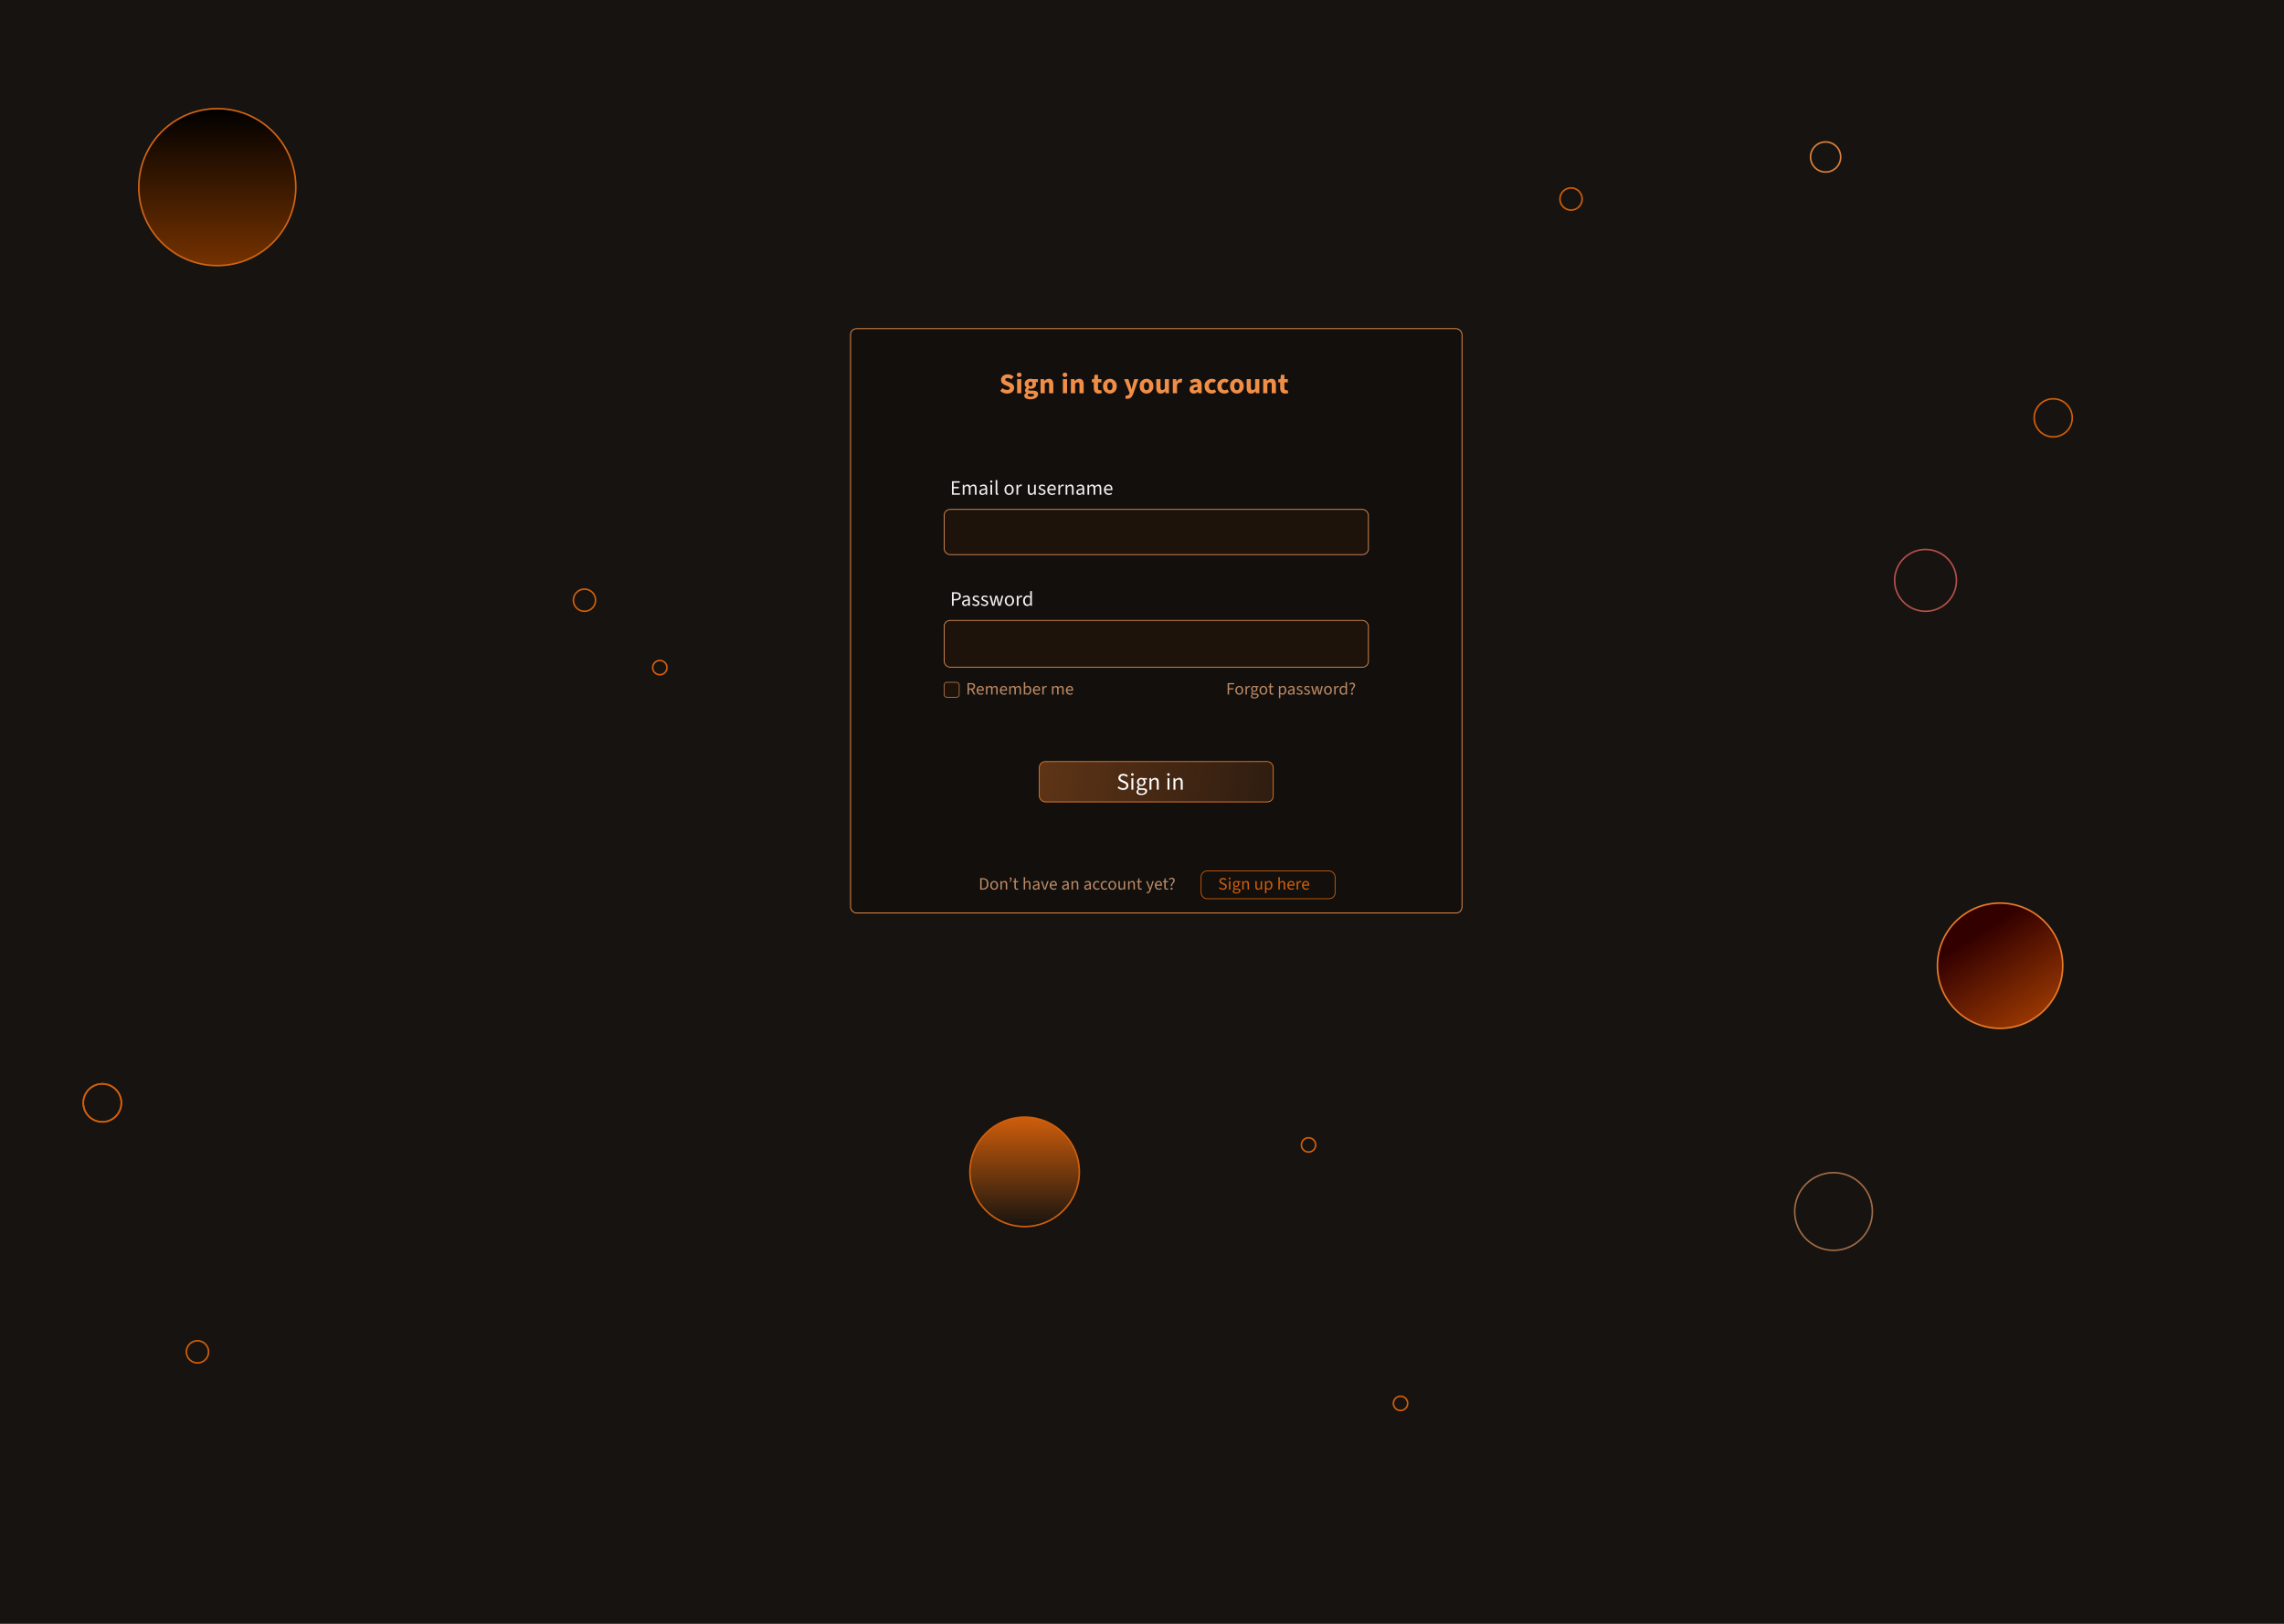 <svg width="1440" height="1024" viewBox="0 0 1440 1024" fill="none" xmlns="http://www.w3.org/2000/svg">
<rect width="1440" height="1024" fill="#161310"/>
<circle cx="137" cy="118" r="49.5" fill="url(#paint0_linear_218_2)" stroke="#D06416"/>
<circle cx="1261" cy="609" r="39.5" fill="url(#paint1_linear_218_2)" stroke="#E97929"/>
<circle cx="1214" cy="366" r="19.5" stroke="#B2504A"/>
<circle cx="646" cy="739" r="34.5" fill="url(#paint2_linear_218_2)" stroke="#D05E0B"/>
<circle cx="124.5" cy="852.5" r="7" stroke="#D05E0B"/>
<circle cx="990.5" cy="125.5" r="7" stroke="#D05E0B"/>
<circle cx="368.5" cy="378.5" r="7" stroke="#D05E0B"/>
<circle cx="64.5" cy="695.5" r="12" stroke="#D05E0B"/>
<circle cx="1294.5" cy="263.5" r="12" stroke="#D05E0B"/>
<circle cx="64.5" cy="695.5" r="12" stroke="#D05E0B"/>
<circle cx="883" cy="885" r="4.5" stroke="#D05E0B"/>
<circle cx="416" cy="421" r="4.5" stroke="#D05E0B"/>
<circle cx="825" cy="722" r="4.5" stroke="#D05E0B"/>
<circle cx="1151" cy="99" r="9.5" stroke="#DA803F"/>
<circle cx="1156" cy="764" r="24.5" stroke="#9E6A45"/>
<rect x="536.25" y="207.25" width="385.5" height="368.5" rx="3.75" fill="#120F0C" stroke="#FF9950" stroke-width="0.5"/>
<rect x="757.25" y="549.25" width="84.5" height="17.5" rx="3.75" stroke="#D05E0B" stroke-width="0.5"/>
<path d="M770.992 561.132C770.479 561.132 770.009 561.037 769.584 560.846C769.159 560.648 768.785 560.384 768.462 560.054L768.979 559.46C769.236 559.731 769.54 559.944 769.892 560.098C770.251 560.252 770.622 560.329 771.003 560.329C771.48 560.329 771.85 560.223 772.114 560.01C772.378 559.79 772.51 559.504 772.51 559.152C772.51 558.903 772.455 558.705 772.345 558.558C772.242 558.411 772.099 558.287 771.916 558.184C771.74 558.081 771.538 557.979 771.311 557.876L770.277 557.425C770.042 557.322 769.811 557.194 769.584 557.04C769.364 556.886 769.181 556.692 769.034 556.457C768.887 556.215 768.814 555.918 768.814 555.566C768.814 555.199 768.909 554.873 769.1 554.587C769.298 554.294 769.566 554.066 769.903 553.905C770.248 553.736 770.64 553.652 771.08 553.652C771.52 553.652 771.923 553.733 772.29 553.894C772.657 554.055 772.965 554.264 773.214 554.521L772.719 555.115C772.492 554.917 772.242 554.759 771.971 554.642C771.7 554.517 771.403 554.455 771.08 554.455C770.677 554.455 770.35 554.55 770.101 554.741C769.859 554.932 769.738 555.188 769.738 555.511C769.738 555.738 769.797 555.925 769.914 556.072C770.031 556.219 770.182 556.34 770.365 556.435C770.556 556.53 770.746 556.622 770.937 556.71L771.96 557.15C772.246 557.275 772.499 557.418 772.719 557.579C772.946 557.74 773.122 557.942 773.247 558.184C773.379 558.426 773.445 558.723 773.445 559.075C773.445 559.456 773.346 559.805 773.148 560.12C772.957 560.428 772.675 560.674 772.301 560.857C771.934 561.04 771.498 561.132 770.992 561.132ZM774.833 561V555.654H775.735V561H774.833ZM775.284 554.554C775.108 554.554 774.961 554.499 774.844 554.389C774.734 554.279 774.679 554.136 774.679 553.96C774.679 553.784 774.734 553.641 774.844 553.531C774.961 553.421 775.108 553.366 775.284 553.366C775.46 553.366 775.603 553.421 775.713 553.531C775.83 553.641 775.889 553.784 775.889 553.96C775.889 554.136 775.83 554.279 775.713 554.389C775.603 554.499 775.46 554.554 775.284 554.554ZM779.399 563.464C778.966 563.464 778.581 563.405 778.244 563.288C777.914 563.178 777.654 563.017 777.463 562.804C777.28 562.591 777.188 562.331 777.188 562.023C777.188 561.796 777.258 561.576 777.397 561.363C777.536 561.158 777.727 560.974 777.969 560.813V560.769C777.837 560.681 777.723 560.567 777.628 560.428C777.54 560.281 777.496 560.105 777.496 559.9C777.496 559.673 777.558 559.475 777.683 559.306C777.815 559.137 777.947 559.005 778.079 558.91V558.866C777.91 558.719 777.753 558.521 777.606 558.272C777.459 558.023 777.386 557.74 777.386 557.425C777.386 557.036 777.478 556.699 777.661 556.413C777.852 556.127 778.097 555.907 778.398 555.753C778.706 555.599 779.04 555.522 779.399 555.522C779.546 555.522 779.685 555.537 779.817 555.566C779.949 555.588 780.063 555.617 780.158 555.654H782.017V556.347H780.906V556.391C781.038 556.508 781.144 556.655 781.225 556.831C781.313 557.007 781.357 557.216 781.357 557.458C781.357 557.839 781.269 558.169 781.093 558.448C780.917 558.719 780.682 558.932 780.389 559.086C780.096 559.233 779.766 559.306 779.399 559.306C779.267 559.306 779.131 559.291 778.992 559.262C778.853 559.225 778.721 559.178 778.596 559.119C778.508 559.2 778.427 559.288 778.354 559.383C778.288 559.478 778.255 559.603 778.255 559.757C778.255 559.926 778.321 560.065 778.453 560.175C778.592 560.285 778.842 560.34 779.201 560.34H780.235C780.858 560.34 781.324 560.443 781.632 560.648C781.947 560.846 782.105 561.169 782.105 561.616C782.105 561.946 781.995 562.25 781.775 562.529C781.555 562.808 781.24 563.031 780.829 563.2C780.426 563.376 779.949 563.464 779.399 563.464ZM779.399 558.701C779.604 558.701 779.791 558.65 779.96 558.547C780.136 558.437 780.275 558.287 780.378 558.096C780.481 557.905 780.532 557.682 780.532 557.425C780.532 557.029 780.422 556.725 780.202 556.512C779.982 556.292 779.714 556.182 779.399 556.182C779.084 556.182 778.816 556.292 778.596 556.512C778.376 556.725 778.266 557.029 778.266 557.425C778.266 557.682 778.317 557.905 778.42 558.096C778.523 558.287 778.658 558.437 778.827 558.547C779.003 558.65 779.194 558.701 779.399 558.701ZM779.531 562.837C779.868 562.837 780.162 562.786 780.411 562.683C780.668 562.58 780.866 562.445 781.005 562.276C781.152 562.107 781.225 561.931 781.225 561.748C781.225 561.499 781.13 561.326 780.939 561.231C780.756 561.136 780.492 561.088 780.147 561.088H779.223C779.12 561.088 779.007 561.081 778.882 561.066C778.765 561.051 778.647 561.029 778.53 561C778.332 561.139 778.189 561.286 778.101 561.44C778.02 561.594 777.98 561.748 777.98 561.902C777.98 562.188 778.116 562.415 778.387 562.584C778.666 562.753 779.047 562.837 779.531 562.837ZM783.193 561V555.654H783.941L784.018 556.424H784.051C784.308 556.167 784.579 555.955 784.865 555.786C785.151 555.61 785.477 555.522 785.844 555.522C786.409 555.522 786.819 555.702 787.076 556.061C787.34 556.413 787.472 556.93 787.472 557.612V561H786.57V557.733C786.57 557.227 786.489 556.864 786.328 556.644C786.174 556.417 785.917 556.303 785.558 556.303C785.287 556.303 785.041 556.373 784.821 556.512C784.608 556.651 784.366 556.857 784.095 557.128V561H783.193ZM793.083 561.132C792.518 561.132 792.104 560.956 791.84 560.604C791.583 560.245 791.455 559.724 791.455 559.042V555.654H792.357V558.921C792.357 559.42 792.434 559.783 792.588 560.01C792.749 560.23 793.006 560.34 793.358 560.34C793.629 560.34 793.871 560.27 794.084 560.131C794.304 559.984 794.542 559.757 794.799 559.449V555.654H795.701V561H794.953L794.876 560.164H794.843C794.601 560.457 794.337 560.692 794.051 560.868C793.772 561.044 793.449 561.132 793.083 561.132ZM797.559 563.255V555.654H798.307L798.384 556.27H798.417C798.659 556.065 798.927 555.889 799.22 555.742C799.513 555.595 799.814 555.522 800.122 555.522C800.577 555.522 800.962 555.636 801.277 555.863C801.592 556.083 801.831 556.398 801.992 556.809C802.153 557.212 802.234 557.693 802.234 558.25C802.234 558.851 802.124 559.368 801.904 559.801C801.691 560.234 801.409 560.564 801.057 560.791C800.705 561.018 800.327 561.132 799.924 561.132C799.682 561.132 799.436 561.077 799.187 560.967C798.938 560.857 798.688 560.707 798.439 560.516L798.461 561.451V563.255H797.559ZM799.77 560.373C800.063 560.373 800.324 560.289 800.551 560.12C800.786 559.951 800.969 559.709 801.101 559.394C801.233 559.071 801.299 558.69 801.299 558.25C801.299 557.861 801.251 557.52 801.156 557.227C801.061 556.926 800.91 556.695 800.705 556.534C800.5 556.365 800.228 556.281 799.891 556.281C799.671 556.281 799.444 556.343 799.209 556.468C798.974 556.585 798.725 556.765 798.461 557.007V559.812C798.71 560.017 798.945 560.164 799.165 560.252C799.392 560.333 799.594 560.373 799.77 560.373ZM805.973 561V553.168H806.875V555.302L806.842 556.402C807.099 556.16 807.366 555.955 807.645 555.786C807.931 555.61 808.257 555.522 808.624 555.522C809.189 555.522 809.599 555.702 809.856 556.061C810.12 556.413 810.252 556.93 810.252 557.612V561H809.35V557.733C809.35 557.227 809.269 556.864 809.108 556.644C808.954 556.417 808.697 556.303 808.338 556.303C808.067 556.303 807.821 556.373 807.601 556.512C807.388 556.651 807.146 556.857 806.875 557.128V561H805.973ZM814.178 561.132C813.702 561.132 813.265 561.022 812.869 560.802C812.481 560.575 812.173 560.256 811.945 559.845C811.718 559.427 811.604 558.921 811.604 558.327C811.604 557.748 811.722 557.249 811.956 556.831C812.191 556.413 812.492 556.09 812.858 555.863C813.225 555.636 813.614 555.522 814.024 555.522C814.479 555.522 814.864 555.628 815.179 555.841C815.502 556.046 815.744 556.336 815.905 556.71C816.067 557.084 816.147 557.524 816.147 558.03C816.147 558.125 816.144 558.217 816.136 558.305C816.136 558.393 816.125 558.481 816.103 558.569H812.253V557.854H815.333C815.333 557.341 815.22 556.948 814.992 556.677C814.772 556.398 814.453 556.259 814.035 556.259C813.793 556.259 813.555 556.329 813.32 556.468C813.086 556.6 812.891 556.816 812.737 557.117C812.591 557.418 812.517 557.817 812.517 558.316C812.517 558.771 812.594 559.152 812.748 559.46C812.91 559.768 813.126 560.003 813.397 560.164C813.669 560.318 813.966 560.395 814.288 560.395C814.545 560.395 814.783 560.358 815.003 560.285C815.231 560.212 815.436 560.113 815.619 559.988L815.949 560.582C815.715 560.743 815.451 560.875 815.157 560.978C814.871 561.081 814.545 561.132 814.178 561.132ZM817.523 561V555.654H818.271L818.348 556.622H818.381C818.557 556.285 818.777 556.017 819.041 555.819C819.305 555.621 819.591 555.522 819.899 555.522C820.017 555.522 820.119 555.529 820.207 555.544C820.295 555.559 820.383 555.588 820.471 555.632L820.273 556.402C820.193 556.38 820.116 556.365 820.042 556.358C819.976 556.343 819.888 556.336 819.778 556.336C819.551 556.336 819.313 556.428 819.063 556.611C818.821 556.794 818.609 557.113 818.425 557.568V561H817.523ZM823.451 561.132C822.975 561.132 822.538 561.022 822.142 560.802C821.754 560.575 821.446 560.256 821.218 559.845C820.991 559.427 820.877 558.921 820.877 558.327C820.877 557.748 820.995 557.249 821.229 556.831C821.464 556.413 821.765 556.09 822.131 555.863C822.498 555.636 822.887 555.522 823.297 555.522C823.752 555.522 824.137 555.628 824.452 555.841C824.775 556.046 825.017 556.336 825.178 556.71C825.34 557.084 825.42 557.524 825.42 558.03C825.42 558.125 825.417 558.217 825.409 558.305C825.409 558.393 825.398 558.481 825.376 558.569H821.526V557.854H824.606C824.606 557.341 824.493 556.948 824.265 556.677C824.045 556.398 823.726 556.259 823.308 556.259C823.066 556.259 822.828 556.329 822.593 556.468C822.359 556.6 822.164 556.816 822.01 557.117C821.864 557.418 821.79 557.817 821.79 558.316C821.79 558.771 821.867 559.152 822.021 559.46C822.183 559.768 822.399 560.003 822.67 560.164C822.942 560.318 823.239 560.395 823.561 560.395C823.818 560.395 824.056 560.358 824.276 560.285C824.504 560.212 824.709 560.113 824.892 559.988L825.222 560.582C824.988 560.743 824.724 560.875 824.43 560.978C824.144 561.081 823.818 561.132 823.451 561.132Z" fill="#D05E0B"/>
<rect x="595.25" y="321.25" width="267.5" height="28.5" rx="3.75" fill="#1E130B" stroke="#DF935C" stroke-width="0.5"/>
<rect x="595.25" y="391.25" width="267.5" height="29.5" rx="3.75" fill="#1E130B" stroke="#DF935C" stroke-width="0.5"/>
<rect x="595.25" y="430.25" width="9.5" height="9.5" rx="1.75" fill="#1E130B" stroke="#B2764A" stroke-width="0.5"/>
<rect x="655.25" y="480.25" width="147.5" height="25.5" rx="3.75" fill="url(#paint3_linear_218_2)" stroke="#E97929" stroke-width="0.5"/>
<path d="M708.08 498.18C707.38 498.18 706.74 498.05 706.16 497.79C705.58 497.52 705.07 497.16 704.63 496.71L705.335 495.9C705.685 496.27 706.1 496.56 706.58 496.77C707.07 496.98 707.575 497.085 708.095 497.085C708.745 497.085 709.25 496.94 709.61 496.65C709.97 496.35 710.15 495.96 710.15 495.48C710.15 495.14 710.075 494.87 709.925 494.67C709.785 494.47 709.59 494.3 709.34 494.16C709.1 494.02 708.825 493.88 708.515 493.74L707.105 493.125C706.785 492.985 706.47 492.81 706.16 492.6C705.86 492.39 705.61 492.125 705.41 491.805C705.21 491.475 705.11 491.07 705.11 490.59C705.11 490.09 705.24 489.645 705.5 489.255C705.77 488.855 706.135 488.545 706.595 488.325C707.065 488.095 707.6 487.98 708.2 487.98C708.8 487.98 709.35 488.09 709.85 488.31C710.35 488.53 710.77 488.815 711.11 489.165L710.435 489.975C710.125 489.705 709.785 489.49 709.415 489.33C709.045 489.16 708.64 489.075 708.2 489.075C707.65 489.075 707.205 489.205 706.865 489.465C706.535 489.725 706.37 490.075 706.37 490.515C706.37 490.825 706.45 491.08 706.61 491.28C706.77 491.48 706.975 491.645 707.225 491.775C707.485 491.905 707.745 492.03 708.005 492.15L709.4 492.75C709.79 492.92 710.135 493.115 710.435 493.335C710.745 493.555 710.985 493.83 711.155 494.16C711.335 494.49 711.425 494.895 711.425 495.375C711.425 495.895 711.29 496.37 711.02 496.8C710.76 497.22 710.375 497.555 709.865 497.805C709.365 498.055 708.77 498.18 708.08 498.18ZM713.318 498V490.71H714.548V498H713.318ZM713.933 489.21C713.693 489.21 713.493 489.135 713.333 488.985C713.183 488.835 713.108 488.64 713.108 488.4C713.108 488.16 713.183 487.965 713.333 487.815C713.493 487.665 713.693 487.59 713.933 487.59C714.173 487.59 714.368 487.665 714.518 487.815C714.678 487.965 714.758 488.16 714.758 488.4C714.758 488.64 714.678 488.835 714.518 488.985C714.368 489.135 714.173 489.21 713.933 489.21ZM719.544 501.36C718.954 501.36 718.429 501.28 717.969 501.12C717.519 500.97 717.164 500.75 716.904 500.46C716.654 500.17 716.529 499.815 716.529 499.395C716.529 499.085 716.624 498.785 716.814 498.495C717.004 498.215 717.264 497.965 717.594 497.745V497.685C717.414 497.565 717.259 497.41 717.129 497.22C717.009 497.02 716.949 496.78 716.949 496.5C716.949 496.19 717.034 495.92 717.204 495.69C717.384 495.46 717.564 495.28 717.744 495.15V495.09C717.514 494.89 717.299 494.62 717.099 494.28C716.899 493.94 716.799 493.555 716.799 493.125C716.799 492.595 716.924 492.135 717.174 491.745C717.434 491.355 717.769 491.055 718.179 490.845C718.599 490.635 719.054 490.53 719.544 490.53C719.744 490.53 719.934 490.55 720.114 490.59C720.294 490.62 720.449 490.66 720.579 490.71H723.114V491.655H721.599V491.715C721.779 491.875 721.924 492.075 722.034 492.315C722.154 492.555 722.214 492.84 722.214 493.17C722.214 493.69 722.094 494.14 721.854 494.52C721.614 494.89 721.294 495.18 720.894 495.39C720.494 495.59 720.044 495.69 719.544 495.69C719.364 495.69 719.179 495.67 718.989 495.63C718.799 495.58 718.619 495.515 718.449 495.435C718.329 495.545 718.219 495.665 718.119 495.795C718.029 495.925 717.984 496.095 717.984 496.305C717.984 496.535 718.074 496.725 718.254 496.875C718.444 497.025 718.784 497.1 719.274 497.1H720.684C721.534 497.1 722.169 497.24 722.589 497.52C723.019 497.79 723.234 498.23 723.234 498.84C723.234 499.29 723.084 499.705 722.784 500.085C722.484 500.465 722.054 500.77 721.494 501C720.944 501.24 720.294 501.36 719.544 501.36ZM719.544 494.865C719.824 494.865 720.079 494.795 720.309 494.655C720.549 494.505 720.739 494.3 720.879 494.04C721.019 493.78 721.089 493.475 721.089 493.125C721.089 492.585 720.939 492.17 720.639 491.88C720.339 491.58 719.974 491.43 719.544 491.43C719.114 491.43 718.749 491.58 718.449 491.88C718.149 492.17 717.999 492.585 717.999 493.125C717.999 493.475 718.069 493.78 718.209 494.04C718.349 494.3 718.534 494.505 718.764 494.655C719.004 494.795 719.264 494.865 719.544 494.865ZM719.724 500.505C720.184 500.505 720.584 500.435 720.924 500.295C721.274 500.155 721.544 499.97 721.734 499.74C721.934 499.51 722.034 499.27 722.034 499.02C722.034 498.68 721.904 498.445 721.644 498.315C721.394 498.185 721.034 498.12 720.564 498.12H719.304C719.164 498.12 719.009 498.11 718.839 498.09C718.679 498.07 718.519 498.04 718.359 498C718.089 498.19 717.894 498.39 717.774 498.6C717.664 498.81 717.609 499.02 717.609 499.23C717.609 499.62 717.794 499.93 718.164 500.16C718.544 500.39 719.064 500.505 719.724 500.505ZM724.718 498V490.71H725.738L725.843 491.76H725.888C726.238 491.41 726.608 491.12 726.998 490.89C727.388 490.65 727.833 490.53 728.333 490.53C729.103 490.53 729.663 490.775 730.013 491.265C730.373 491.745 730.553 492.45 730.553 493.38V498H729.323V493.545C729.323 492.855 729.213 492.36 728.993 492.06C728.783 491.75 728.433 491.595 727.943 491.595C727.573 491.595 727.238 491.69 726.938 491.88C726.648 492.07 726.318 492.35 725.948 492.72V498H724.718ZM736.074 498V490.71H737.304V498H736.074ZM736.689 489.21C736.449 489.21 736.249 489.135 736.089 488.985C735.939 488.835 735.864 488.64 735.864 488.4C735.864 488.16 735.939 487.965 736.089 487.815C736.249 487.665 736.449 487.59 736.689 487.59C736.929 487.59 737.124 487.665 737.274 487.815C737.434 487.965 737.514 488.16 737.514 488.4C737.514 488.64 737.434 488.835 737.274 488.985C737.124 489.135 736.929 489.21 736.689 489.21ZM739.84 498V490.71H740.86L740.965 491.76H741.01C741.36 491.41 741.73 491.12 742.12 490.89C742.51 490.65 742.955 490.53 743.455 490.53C744.225 490.53 744.785 490.775 745.135 491.265C745.495 491.745 745.675 492.45 745.675 493.38V498H744.445V493.545C744.445 492.855 744.335 492.36 744.115 492.06C743.905 491.75 743.555 491.595 743.065 491.595C742.695 491.595 742.36 491.69 742.06 491.88C741.77 492.07 741.44 492.35 741.07 492.72V498H739.84Z" fill="white"/>
<path d="M634.968 248.216C634.188 248.216 633.42 248.078 632.664 247.802C631.908 247.514 631.23 247.082 630.63 246.506L632.034 244.778C632.454 245.138 632.928 245.42 633.456 245.624C633.996 245.828 634.524 245.93 635.04 245.93C635.592 245.93 636 245.828 636.264 245.624C636.54 245.42 636.678 245.144 636.678 244.796C636.678 244.544 636.606 244.346 636.462 244.202C636.33 244.046 636.138 243.908 635.886 243.788C635.634 243.668 635.334 243.536 634.986 243.392L633.456 242.762C633.06 242.582 632.676 242.354 632.304 242.078C631.944 241.79 631.65 241.442 631.422 241.034C631.206 240.614 631.098 240.116 631.098 239.54C631.098 238.892 631.272 238.31 631.62 237.794C631.98 237.266 632.472 236.846 633.096 236.534C633.732 236.21 634.458 236.048 635.274 236.048C635.982 236.048 636.666 236.174 637.326 236.426C637.986 236.678 638.562 237.044 639.054 237.524L637.65 239.234C637.266 238.946 636.87 238.724 636.462 238.568C636.066 238.412 635.67 238.334 635.274 238.334C634.818 238.334 634.452 238.43 634.176 238.622C633.912 238.802 633.78 239.06 633.78 239.396C633.78 239.624 633.858 239.822 634.014 239.99C634.17 240.146 634.386 240.284 634.662 240.404C634.938 240.512 635.238 240.638 635.562 240.782L637.074 241.394C637.554 241.586 637.962 241.826 638.298 242.114C638.646 242.402 638.916 242.75 639.108 243.158C639.3 243.554 639.396 244.028 639.396 244.58C639.396 245.228 639.222 245.828 638.874 246.38C638.526 246.932 638.022 247.376 637.362 247.712C636.702 248.048 635.904 248.216 634.968 248.216ZM641.262 248V239.072H643.908V248H641.262ZM642.576 237.758C642.132 237.758 641.772 237.632 641.496 237.38C641.22 237.128 641.082 236.792 641.082 236.372C641.082 235.952 641.22 235.616 641.496 235.364C641.772 235.112 642.132 234.986 642.576 234.986C643.02 234.986 643.38 235.112 643.656 235.364C643.932 235.616 644.07 235.952 644.07 236.372C644.07 236.792 643.932 237.128 643.656 237.38C643.38 237.632 643.02 237.758 642.576 237.758ZM649.513 251.798C648.817 251.798 648.181 251.714 647.605 251.546C647.041 251.39 646.591 251.144 646.255 250.808C645.931 250.484 645.769 250.058 645.769 249.53C645.769 249.158 645.877 248.822 646.093 248.522C646.321 248.222 646.639 247.958 647.047 247.73V247.658C646.819 247.502 646.621 247.304 646.453 247.064C646.297 246.812 646.219 246.506 646.219 246.146C646.219 245.822 646.315 245.516 646.507 245.228C646.699 244.928 646.939 244.676 647.227 244.472V244.4C646.903 244.184 646.621 243.872 646.381 243.464C646.141 243.056 646.021 242.594 646.021 242.078C646.021 241.37 646.195 240.776 646.543 240.296C646.891 239.816 647.347 239.456 647.911 239.216C648.475 238.976 649.075 238.856 649.711 238.856C649.963 238.856 650.203 238.874 650.431 238.91C650.671 238.946 650.893 239 651.097 239.072H654.355V240.998H652.861V241.07C652.981 241.226 653.071 241.4 653.131 241.592C653.191 241.772 653.221 241.976 653.221 242.204C653.221 242.876 653.065 243.434 652.753 243.878C652.441 244.31 652.015 244.634 651.475 244.85C650.947 245.066 650.359 245.174 649.711 245.174C649.555 245.174 649.387 245.162 649.207 245.138C649.027 245.102 648.835 245.054 648.631 244.994C648.523 245.09 648.439 245.186 648.379 245.282C648.331 245.378 648.307 245.504 648.307 245.66C648.307 245.876 648.409 246.044 648.613 246.164C648.817 246.272 649.165 246.326 649.657 246.326H651.097C652.201 246.326 653.041 246.506 653.617 246.866C654.205 247.214 654.499 247.79 654.499 248.594C654.499 249.206 654.295 249.752 653.887 250.232C653.479 250.724 652.903 251.108 652.159 251.384C651.415 251.66 650.533 251.798 649.513 251.798ZM649.711 243.572C649.951 243.572 650.161 243.518 650.341 243.41C650.521 243.29 650.665 243.122 650.773 242.906C650.881 242.69 650.935 242.414 650.935 242.078C650.935 241.598 650.815 241.238 650.575 240.998C650.347 240.758 650.059 240.638 649.711 240.638C649.363 240.638 649.069 240.758 648.829 240.998C648.601 241.238 648.487 241.598 648.487 242.078C648.487 242.414 648.541 242.69 648.649 242.906C648.769 243.122 648.919 243.29 649.099 243.41C649.279 243.518 649.483 243.572 649.711 243.572ZM649.927 250.142C650.323 250.142 650.671 250.094 650.971 249.998C651.283 249.902 651.529 249.77 651.709 249.602C651.889 249.434 651.979 249.248 651.979 249.044C651.979 248.756 651.859 248.564 651.619 248.468C651.379 248.384 651.043 248.342 650.611 248.342H649.693C649.381 248.342 649.129 248.33 648.937 248.306C648.757 248.294 648.589 248.27 648.433 248.234C648.265 248.378 648.139 248.516 648.055 248.648C647.983 248.792 647.947 248.948 647.947 249.116C647.947 249.452 648.127 249.704 648.487 249.872C648.859 250.052 649.339 250.142 649.927 250.142ZM656.032 248V239.072H658.192L658.372 240.206H658.444C658.816 239.834 659.236 239.516 659.704 239.252C660.172 238.988 660.706 238.856 661.306 238.856C662.29 238.856 662.998 239.18 663.43 239.828C663.862 240.464 664.078 241.34 664.078 242.456V248H661.432V242.798C661.432 242.15 661.342 241.706 661.162 241.466C660.994 241.226 660.718 241.106 660.334 241.106C659.998 241.106 659.71 241.184 659.47 241.34C659.23 241.484 658.966 241.694 658.678 241.97V248H656.032ZM670.116 248V239.072H672.762V248H670.116ZM671.43 237.758C670.986 237.758 670.626 237.632 670.35 237.38C670.074 237.128 669.936 236.792 669.936 236.372C669.936 235.952 670.074 235.616 670.35 235.364C670.626 235.112 670.986 234.986 671.43 234.986C671.874 234.986 672.234 235.112 672.51 235.364C672.786 235.616 672.924 235.952 672.924 236.372C672.924 236.792 672.786 237.128 672.51 237.38C672.234 237.632 671.874 237.758 671.43 237.758ZM675.181 248V239.072H677.341L677.521 240.206H677.593C677.965 239.834 678.385 239.516 678.853 239.252C679.321 238.988 679.855 238.856 680.455 238.856C681.439 238.856 682.147 239.18 682.579 239.828C683.011 240.464 683.227 241.34 683.227 242.456V248H680.581V242.798C680.581 242.15 680.491 241.706 680.311 241.466C680.143 241.226 679.867 241.106 679.483 241.106C679.147 241.106 678.859 241.184 678.619 241.34C678.379 241.484 678.115 241.694 677.827 241.97V248H675.181ZM692.703 248.198C691.599 248.198 690.807 247.88 690.327 247.244C689.847 246.596 689.607 245.762 689.607 244.742V241.142H688.401V239.18L689.769 239.072L690.075 236.336H692.271V239.072H694.413V241.142H692.271V244.706C692.271 245.21 692.373 245.576 692.577 245.804C692.793 246.02 693.075 246.128 693.423 246.128C693.567 246.128 693.711 246.116 693.855 246.092C693.999 246.068 694.137 246.032 694.269 245.984L694.701 247.838C694.473 247.934 694.185 248.018 693.837 248.09C693.501 248.162 693.123 248.198 692.703 248.198ZM699.763 248.216C699.007 248.216 698.299 248.036 697.639 247.676C696.979 247.304 696.439 246.77 696.019 246.074C695.611 245.366 695.407 244.52 695.407 243.536C695.407 242.552 695.611 241.712 696.019 241.016C696.439 240.308 696.979 239.774 697.639 239.414C698.299 239.042 699.007 238.856 699.763 238.856C700.507 238.856 701.209 239.042 701.869 239.414C702.529 239.774 703.063 240.308 703.471 241.016C703.891 241.712 704.101 242.552 704.101 243.536C704.101 244.52 703.891 245.366 703.471 246.074C703.063 246.77 702.529 247.304 701.869 247.676C701.209 248.036 700.507 248.216 699.763 248.216ZM699.763 246.074C700.123 246.074 700.423 245.972 700.663 245.768C700.915 245.564 701.101 245.27 701.221 244.886C701.341 244.502 701.401 244.052 701.401 243.536C701.401 243.02 701.341 242.57 701.221 242.186C701.101 241.802 700.915 241.508 700.663 241.304C700.423 241.1 700.123 240.998 699.763 240.998C699.391 240.998 699.085 241.1 698.845 241.304C698.605 241.508 698.425 241.802 698.305 242.186C698.185 242.57 698.125 243.02 698.125 243.536C698.125 244.052 698.185 244.502 698.305 244.886C698.425 245.27 698.605 245.564 698.845 245.768C699.085 245.972 699.391 246.074 699.763 246.074ZM710.687 251.492C710.423 251.492 710.189 251.474 709.985 251.438C709.793 251.402 709.607 251.348 709.427 251.276L709.895 249.332C710.027 249.368 710.135 249.386 710.219 249.386C710.315 249.398 710.405 249.404 710.489 249.404C710.933 249.404 711.275 249.29 711.515 249.062C711.767 248.846 711.947 248.57 712.055 248.234L712.181 247.766L708.743 239.072H711.407L712.685 242.906C712.817 243.314 712.937 243.728 713.045 244.148C713.153 244.568 713.267 245 713.387 245.444H713.459C713.555 245.024 713.651 244.604 713.747 244.184C713.855 243.752 713.963 243.326 714.071 242.906L715.151 239.072H717.689L714.593 248.09C714.305 248.834 713.993 249.458 713.657 249.962C713.333 250.466 712.931 250.844 712.451 251.096C711.983 251.36 711.395 251.492 710.687 251.492ZM722.867 248.216C722.111 248.216 721.403 248.036 720.743 247.676C720.083 247.304 719.543 246.77 719.123 246.074C718.715 245.366 718.511 244.52 718.511 243.536C718.511 242.552 718.715 241.712 719.123 241.016C719.543 240.308 720.083 239.774 720.743 239.414C721.403 239.042 722.111 238.856 722.867 238.856C723.611 238.856 724.313 239.042 724.973 239.414C725.633 239.774 726.167 240.308 726.575 241.016C726.995 241.712 727.205 242.552 727.205 243.536C727.205 244.52 726.995 245.366 726.575 246.074C726.167 246.77 725.633 247.304 724.973 247.676C724.313 248.036 723.611 248.216 722.867 248.216ZM722.867 246.074C723.227 246.074 723.527 245.972 723.767 245.768C724.019 245.564 724.205 245.27 724.325 244.886C724.445 244.502 724.505 244.052 724.505 243.536C724.505 243.02 724.445 242.57 724.325 242.186C724.205 241.802 724.019 241.508 723.767 241.304C723.527 241.1 723.227 240.998 722.867 240.998C722.495 240.998 722.189 241.1 721.949 241.304C721.709 241.508 721.529 241.802 721.409 242.186C721.289 242.57 721.229 243.02 721.229 243.536C721.229 244.052 721.289 244.502 721.409 244.886C721.529 245.27 721.709 245.564 721.949 245.768C722.189 245.972 722.495 246.074 722.867 246.074ZM731.79 248.216C730.818 248.216 730.11 247.898 729.666 247.262C729.234 246.614 729.018 245.732 729.018 244.616V239.072H731.664V244.274C731.664 244.922 731.754 245.366 731.934 245.606C732.114 245.846 732.396 245.966 732.78 245.966C733.104 245.966 733.386 245.888 733.626 245.732C733.866 245.576 734.112 245.324 734.364 244.976V239.072H737.01V248H734.85L734.652 246.758H734.598C734.226 247.202 733.818 247.556 733.374 247.82C732.93 248.084 732.402 248.216 731.79 248.216ZM739.428 248V239.072H741.588L741.768 240.638H741.84C742.164 240.038 742.548 239.594 742.992 239.306C743.448 239.006 743.91 238.856 744.378 238.856C744.63 238.856 744.84 238.874 745.008 238.91C745.176 238.934 745.32 238.976 745.44 239.036L744.936 241.286C744.792 241.25 744.654 241.226 744.522 241.214C744.39 241.19 744.228 241.178 744.036 241.178C743.7 241.178 743.346 241.298 742.974 241.538C742.614 241.778 742.314 242.204 742.074 242.816V248H739.428ZM752.633 248.216C752.093 248.216 751.619 248.096 751.211 247.856C750.815 247.616 750.509 247.292 750.293 246.884C750.077 246.476 749.969 246.02 749.969 245.516C749.969 244.556 750.365 243.818 751.157 243.302C751.949 242.774 753.227 242.42 754.991 242.24C754.979 241.976 754.919 241.754 754.811 241.574C754.715 241.382 754.565 241.238 754.361 241.142C754.157 241.034 753.899 240.98 753.587 240.98C753.215 240.98 752.837 241.046 752.453 241.178C752.069 241.31 751.655 241.502 751.211 241.754L750.275 240.026C750.659 239.786 751.055 239.582 751.463 239.414C751.871 239.234 752.291 239.096 752.723 239C753.167 238.904 753.623 238.856 754.091 238.856C754.859 238.856 755.501 239.006 756.017 239.306C756.545 239.594 756.947 240.038 757.223 240.638C757.499 241.226 757.637 241.982 757.637 242.906V248H755.477L755.297 247.082H755.225C754.841 247.418 754.439 247.694 754.019 247.91C753.599 248.114 753.137 248.216 752.633 248.216ZM753.515 246.146C753.815 246.146 754.079 246.08 754.307 245.948C754.535 245.816 754.763 245.636 754.991 245.408V243.896C754.367 243.98 753.869 244.088 753.497 244.22C753.137 244.352 752.879 244.514 752.723 244.706C752.579 244.886 752.507 245.09 752.507 245.318C752.507 245.594 752.597 245.804 752.777 245.948C752.969 246.08 753.215 246.146 753.515 246.146ZM763.908 248.216C763.068 248.216 762.306 248.03 761.622 247.658C760.95 247.286 760.416 246.752 760.02 246.056C759.636 245.36 759.444 244.52 759.444 243.536C759.444 242.552 759.66 241.712 760.092 241.016C760.524 240.32 761.094 239.786 761.802 239.414C762.51 239.042 763.272 238.856 764.088 238.856C764.64 238.856 765.132 238.946 765.564 239.126C766.008 239.294 766.386 239.522 766.698 239.81L765.456 241.448C765.3 241.316 765.12 241.208 764.916 241.124C764.724 241.04 764.502 240.998 764.25 240.998C763.83 240.998 763.464 241.1 763.152 241.304C762.84 241.508 762.594 241.802 762.414 242.186C762.234 242.57 762.144 243.02 762.144 243.536C762.144 244.052 762.234 244.502 762.414 244.886C762.594 245.27 762.834 245.564 763.134 245.768C763.446 245.972 763.794 246.074 764.178 246.074C764.478 246.074 764.76 246.02 765.024 245.912C765.288 245.804 765.534 245.666 765.762 245.498L766.806 247.118C766.434 247.454 765.996 247.724 765.492 247.928C764.988 248.12 764.46 248.216 763.908 248.216ZM771.925 248.216C771.085 248.216 770.323 248.03 769.639 247.658C768.967 247.286 768.433 246.752 768.037 246.056C767.653 245.36 767.461 244.52 767.461 243.536C767.461 242.552 767.677 241.712 768.109 241.016C768.541 240.32 769.111 239.786 769.819 239.414C770.527 239.042 771.289 238.856 772.105 238.856C772.657 238.856 773.149 238.946 773.581 239.126C774.025 239.294 774.403 239.522 774.715 239.81L773.473 241.448C773.317 241.316 773.137 241.208 772.933 241.124C772.741 241.04 772.519 240.998 772.267 240.998C771.847 240.998 771.481 241.1 771.169 241.304C770.857 241.508 770.611 241.802 770.431 242.186C770.251 242.57 770.161 243.02 770.161 243.536C770.161 244.052 770.251 244.502 770.431 244.886C770.611 245.27 770.851 245.564 771.151 245.768C771.463 245.972 771.811 246.074 772.195 246.074C772.495 246.074 772.777 246.02 773.041 245.912C773.305 245.804 773.551 245.666 773.779 245.498L774.823 247.118C774.451 247.454 774.013 247.724 773.509 247.928C773.005 248.12 772.477 248.216 771.925 248.216ZM779.835 248.216C779.079 248.216 778.371 248.036 777.711 247.676C777.051 247.304 776.511 246.77 776.091 246.074C775.683 245.366 775.479 244.52 775.479 243.536C775.479 242.552 775.683 241.712 776.091 241.016C776.511 240.308 777.051 239.774 777.711 239.414C778.371 239.042 779.079 238.856 779.835 238.856C780.579 238.856 781.281 239.042 781.941 239.414C782.601 239.774 783.135 240.308 783.543 241.016C783.963 241.712 784.173 242.552 784.173 243.536C784.173 244.52 783.963 245.366 783.543 246.074C783.135 246.77 782.601 247.304 781.941 247.676C781.281 248.036 780.579 248.216 779.835 248.216ZM779.835 246.074C780.195 246.074 780.495 245.972 780.735 245.768C780.987 245.564 781.173 245.27 781.293 244.886C781.413 244.502 781.473 244.052 781.473 243.536C781.473 243.02 781.413 242.57 781.293 242.186C781.173 241.802 780.987 241.508 780.735 241.304C780.495 241.1 780.195 240.998 779.835 240.998C779.463 240.998 779.157 241.1 778.917 241.304C778.677 241.508 778.497 241.802 778.377 242.186C778.257 242.57 778.197 243.02 778.197 243.536C778.197 244.052 778.257 244.502 778.377 244.886C778.497 245.27 778.677 245.564 778.917 245.768C779.157 245.972 779.463 246.074 779.835 246.074ZM788.757 248.216C787.785 248.216 787.077 247.898 786.633 247.262C786.201 246.614 785.985 245.732 785.985 244.616V239.072H788.631V244.274C788.631 244.922 788.721 245.366 788.901 245.606C789.081 245.846 789.363 245.966 789.747 245.966C790.071 245.966 790.353 245.888 790.593 245.732C790.833 245.576 791.079 245.324 791.331 244.976V239.072H793.977V248H791.817L791.619 246.758H791.565C791.193 247.202 790.785 247.556 790.341 247.82C789.897 248.084 789.369 248.216 788.757 248.216ZM796.396 248V239.072H798.556L798.736 240.206H798.808C799.18 239.834 799.6 239.516 800.068 239.252C800.536 238.988 801.07 238.856 801.67 238.856C802.654 238.856 803.362 239.18 803.794 239.828C804.226 240.464 804.442 241.34 804.442 242.456V248H801.796V242.798C801.796 242.15 801.706 241.706 801.526 241.466C801.358 241.226 801.082 241.106 800.698 241.106C800.362 241.106 800.074 241.184 799.834 241.34C799.594 241.484 799.33 241.694 799.042 241.97V248H796.396ZM810.225 248.198C809.121 248.198 808.329 247.88 807.849 247.244C807.369 246.596 807.129 245.762 807.129 244.742V241.142H805.923V239.18L807.291 239.072L807.597 236.336H809.793V239.072H811.935V241.142H809.793V244.706C809.793 245.21 809.895 245.576 810.099 245.804C810.315 246.02 810.597 246.128 810.945 246.128C811.089 246.128 811.233 246.116 811.377 246.092C811.521 246.068 811.659 246.032 811.791 245.984L812.223 247.838C811.995 247.934 811.707 248.018 811.359 248.09C811.023 248.162 810.645 248.198 810.225 248.198Z" fill="#F08E47"/>
<path d="M600.17 312V303.472H605.084V304.382H601.249V307.06H604.486V307.983H601.249V311.077H605.214V312H600.17ZM606.986 312V305.682H607.87L607.961 306.592H608C608.278 306.297 608.577 306.046 608.897 305.838C609.227 305.63 609.582 305.526 609.963 305.526C610.449 305.526 610.826 305.634 611.094 305.851C611.372 306.068 611.575 306.362 611.705 306.735C612.035 306.371 612.368 306.081 612.706 305.864C613.044 305.639 613.404 305.526 613.785 305.526C614.444 305.526 614.929 305.738 615.241 306.163C615.553 306.579 615.709 307.19 615.709 307.996V312H614.643V308.139C614.643 307.541 614.548 307.112 614.357 306.852C614.167 306.583 613.872 306.449 613.473 306.449C613.222 306.449 612.966 306.531 612.706 306.696C612.455 306.852 612.182 307.095 611.887 307.424V312H610.821V308.139C610.821 307.541 610.726 307.112 610.535 306.852C610.345 306.583 610.046 306.449 609.638 306.449C609.162 306.449 608.633 306.774 608.052 307.424V312H606.986ZM619.286 312.156C618.939 312.156 618.623 312.087 618.337 311.948C618.059 311.801 617.838 311.597 617.674 311.337C617.509 311.068 617.427 310.743 617.427 310.362C617.427 309.651 617.739 309.114 618.363 308.75C618.987 308.386 619.975 308.13 621.327 307.983C621.318 307.723 621.275 307.472 621.197 307.229C621.127 306.986 620.997 306.791 620.807 306.644C620.616 306.497 620.352 306.423 620.014 306.423C619.65 306.423 619.307 306.492 618.987 306.631C618.666 306.761 618.38 306.908 618.129 307.073L617.713 306.345C617.903 306.215 618.129 306.089 618.389 305.968C618.649 305.838 618.93 305.734 619.234 305.656C619.537 305.569 619.858 305.526 620.196 305.526C620.707 305.526 621.123 305.634 621.444 305.851C621.773 306.059 622.011 306.358 622.159 306.748C622.315 307.138 622.393 307.597 622.393 308.126V312H621.509L621.418 311.246H621.379C621.075 311.497 620.75 311.714 620.404 311.896C620.057 312.069 619.684 312.156 619.286 312.156ZM619.585 311.272C619.897 311.272 620.187 311.203 620.456 311.064C620.733 310.925 621.023 310.722 621.327 310.453V308.75C620.616 308.837 620.053 308.949 619.637 309.088C619.229 309.218 618.935 309.383 618.753 309.582C618.571 309.781 618.48 310.02 618.48 310.297C618.48 310.644 618.588 310.895 618.805 311.051C619.021 311.198 619.281 311.272 619.585 311.272ZM624.446 312V305.682H625.512V312H624.446ZM624.979 304.382C624.771 304.382 624.597 304.317 624.459 304.187C624.329 304.057 624.264 303.888 624.264 303.68C624.264 303.472 624.329 303.303 624.459 303.173C624.597 303.043 624.771 302.978 624.979 302.978C625.187 302.978 625.356 303.043 625.486 303.173C625.624 303.303 625.694 303.472 625.694 303.68C625.694 303.888 625.624 304.057 625.486 304.187C625.356 304.317 625.187 304.382 624.979 304.382ZM628.841 312.117C628.572 312.117 628.355 312.065 628.191 311.961C628.026 311.848 627.905 311.688 627.827 311.48C627.749 311.263 627.71 311.003 627.71 310.7V302.744H628.776V310.778C628.776 310.951 628.806 311.073 628.867 311.142C628.927 311.203 629.001 311.233 629.088 311.233C629.122 311.233 629.153 311.233 629.179 311.233C629.213 311.224 629.257 311.216 629.309 311.207L629.465 312.013C629.387 312.039 629.296 312.061 629.192 312.078C629.096 312.104 628.979 312.117 628.841 312.117ZM636.213 312.156C635.701 312.156 635.22 312.026 634.77 311.766C634.328 311.506 633.968 311.129 633.691 310.635C633.422 310.141 633.288 309.547 633.288 308.854C633.288 308.143 633.422 307.541 633.691 307.047C633.968 306.553 634.328 306.176 634.77 305.916C635.22 305.656 635.701 305.526 636.213 305.526C636.733 305.526 637.214 305.656 637.656 305.916C638.098 306.176 638.453 306.553 638.722 307.047C638.999 307.541 639.138 308.143 639.138 308.854C639.138 309.547 638.999 310.141 638.722 310.635C638.453 311.129 638.098 311.506 637.656 311.766C637.214 312.026 636.733 312.156 636.213 312.156ZM636.213 311.272C636.577 311.272 636.897 311.172 637.175 310.973C637.452 310.765 637.664 310.479 637.812 310.115C637.959 309.751 638.033 309.331 638.033 308.854C638.033 308.369 637.959 307.944 637.812 307.58C637.664 307.207 637.452 306.921 637.175 306.722C636.897 306.514 636.577 306.41 636.213 306.41C635.849 306.41 635.528 306.514 635.251 306.722C634.982 306.921 634.77 307.207 634.614 307.58C634.466 307.944 634.393 308.369 634.393 308.854C634.393 309.331 634.466 309.751 634.614 310.115C634.77 310.479 634.982 310.765 635.251 310.973C635.528 311.172 635.849 311.272 636.213 311.272ZM640.867 312V305.682H641.751L641.842 306.826H641.881C642.089 306.427 642.349 306.111 642.661 305.877C642.973 305.643 643.311 305.526 643.675 305.526C643.813 305.526 643.935 305.535 644.039 305.552C644.143 305.569 644.247 305.604 644.351 305.656L644.117 306.566C644.021 306.54 643.93 306.523 643.844 306.514C643.766 306.497 643.662 306.488 643.532 306.488C643.263 306.488 642.981 306.596 642.687 306.813C642.401 307.03 642.149 307.407 641.933 307.944V312H640.867ZM649.952 312.156C649.285 312.156 648.795 311.948 648.483 311.532C648.18 311.107 648.028 310.492 648.028 309.686V305.682H649.094V309.543C649.094 310.132 649.185 310.561 649.367 310.83C649.558 311.09 649.861 311.22 650.277 311.22C650.598 311.22 650.884 311.138 651.135 310.973C651.395 310.8 651.677 310.531 651.98 310.167V305.682H653.046V312H652.162L652.071 311.012H652.032C651.746 311.359 651.434 311.636 651.096 311.844C650.767 312.052 650.385 312.156 649.952 312.156ZM656.893 312.156C656.434 312.156 655.996 312.078 655.58 311.922C655.173 311.757 654.826 311.532 654.54 311.246L655.034 310.622C655.312 310.847 655.598 311.021 655.892 311.142C656.196 311.263 656.542 311.324 656.932 311.324C657.348 311.324 657.66 311.229 657.868 311.038C658.076 310.839 658.18 310.605 658.18 310.336C658.18 310.119 658.107 309.942 657.959 309.803C657.821 309.656 657.643 309.534 657.426 309.439C657.218 309.335 656.993 309.24 656.75 309.153C656.438 309.04 656.139 308.91 655.853 308.763C655.567 308.607 655.333 308.416 655.151 308.191C654.978 307.957 654.891 307.667 654.891 307.32C654.891 306.809 655.082 306.384 655.463 306.046C655.853 305.699 656.391 305.526 657.075 305.526C657.465 305.526 657.829 305.595 658.167 305.734C658.505 305.864 658.796 306.033 659.038 306.241L658.544 306.852C658.319 306.696 658.089 306.575 657.855 306.488C657.621 306.401 657.361 306.358 657.075 306.358C656.677 306.358 656.382 306.449 656.191 306.631C656.009 306.813 655.918 307.025 655.918 307.268C655.918 307.459 655.975 307.619 656.087 307.749C656.2 307.87 656.356 307.979 656.555 308.074C656.763 308.169 656.997 308.26 657.257 308.347C657.587 308.468 657.899 308.607 658.193 308.763C658.497 308.91 658.739 309.105 658.921 309.348C659.112 309.582 659.207 309.89 659.207 310.271C659.207 310.618 659.116 310.934 658.934 311.22C658.761 311.497 658.501 311.723 658.154 311.896C657.816 312.069 657.396 312.156 656.893 312.156ZM663.315 312.156C662.751 312.156 662.236 312.026 661.768 311.766C661.308 311.497 660.944 311.12 660.676 310.635C660.407 310.141 660.273 309.543 660.273 308.841C660.273 308.156 660.411 307.567 660.689 307.073C660.966 306.579 661.321 306.198 661.755 305.929C662.188 305.66 662.647 305.526 663.133 305.526C663.67 305.526 664.125 305.652 664.498 305.903C664.879 306.146 665.165 306.488 665.356 306.93C665.546 307.372 665.642 307.892 665.642 308.49C665.642 308.603 665.637 308.711 665.629 308.815C665.629 308.919 665.616 309.023 665.59 309.127H661.04V308.282H664.68C664.68 307.675 664.545 307.212 664.277 306.891C664.017 306.562 663.64 306.397 663.146 306.397C662.86 306.397 662.578 306.479 662.301 306.644C662.023 306.8 661.794 307.056 661.612 307.411C661.438 307.766 661.352 308.239 661.352 308.828C661.352 309.365 661.443 309.816 661.625 310.18C661.815 310.544 662.071 310.821 662.392 311.012C662.712 311.194 663.063 311.285 663.445 311.285C663.748 311.285 664.03 311.242 664.29 311.155C664.558 311.068 664.801 310.951 665.018 310.804L665.408 311.506C665.13 311.697 664.818 311.853 664.472 311.974C664.134 312.095 663.748 312.156 663.315 312.156ZM667.268 312V305.682H668.152L668.243 306.826H668.282C668.49 306.427 668.75 306.111 669.062 305.877C669.374 305.643 669.712 305.526 670.076 305.526C670.215 305.526 670.336 305.535 670.44 305.552C670.544 305.569 670.648 305.604 670.752 305.656L670.518 306.566C670.423 306.54 670.332 306.523 670.245 306.514C670.167 306.497 670.063 306.488 669.933 306.488C669.664 306.488 669.383 306.596 669.088 306.813C668.802 307.03 668.551 307.407 668.334 307.944V312H667.268ZM671.84 312V305.682H672.724L672.815 306.592H672.854C673.157 306.289 673.478 306.037 673.816 305.838C674.154 305.63 674.539 305.526 674.973 305.526C675.64 305.526 676.125 305.738 676.429 306.163C676.741 306.579 676.897 307.19 676.897 307.996V312H675.831V308.139C675.831 307.541 675.735 307.112 675.545 306.852C675.363 306.583 675.059 306.449 674.635 306.449C674.314 306.449 674.024 306.531 673.764 306.696C673.512 306.861 673.226 307.103 672.906 307.424V312H671.84ZM680.47 312.156C680.123 312.156 679.807 312.087 679.521 311.948C679.244 311.801 679.023 311.597 678.858 311.337C678.693 311.068 678.611 310.743 678.611 310.362C678.611 309.651 678.923 309.114 679.547 308.75C680.171 308.386 681.159 308.13 682.511 307.983C682.502 307.723 682.459 307.472 682.381 307.229C682.312 306.986 682.182 306.791 681.991 306.644C681.8 306.497 681.536 306.423 681.198 306.423C680.834 306.423 680.492 306.492 680.171 306.631C679.85 306.761 679.564 306.908 679.313 307.073L678.897 306.345C679.088 306.215 679.313 306.089 679.573 305.968C679.833 305.838 680.115 305.734 680.418 305.656C680.721 305.569 681.042 305.526 681.38 305.526C681.891 305.526 682.307 305.634 682.628 305.851C682.957 306.059 683.196 306.358 683.343 306.748C683.499 307.138 683.577 307.597 683.577 308.126V312H682.693L682.602 311.246H682.563C682.26 311.497 681.935 311.714 681.588 311.896C681.241 312.069 680.869 312.156 680.47 312.156ZM680.769 311.272C681.081 311.272 681.371 311.203 681.64 311.064C681.917 310.925 682.208 310.722 682.511 310.453V308.75C681.8 308.837 681.237 308.949 680.821 309.088C680.414 309.218 680.119 309.383 679.937 309.582C679.755 309.781 679.664 310.02 679.664 310.297C679.664 310.644 679.772 310.895 679.989 311.051C680.206 311.198 680.466 311.272 680.769 311.272ZM685.63 312V305.682H686.514L686.605 306.592H686.644C686.921 306.297 687.22 306.046 687.541 305.838C687.87 305.63 688.226 305.526 688.607 305.526C689.092 305.526 689.469 305.634 689.738 305.851C690.015 306.068 690.219 306.362 690.349 306.735C690.678 306.371 691.012 306.081 691.35 305.864C691.688 305.639 692.048 305.526 692.429 305.526C693.088 305.526 693.573 305.738 693.885 306.163C694.197 306.579 694.353 307.19 694.353 307.996V312H693.287V308.139C693.287 307.541 693.192 307.112 693.001 306.852C692.81 306.583 692.516 306.449 692.117 306.449C691.866 306.449 691.61 306.531 691.35 306.696C691.099 306.852 690.826 307.095 690.531 307.424V312H689.465V308.139C689.465 307.541 689.37 307.112 689.179 306.852C688.988 306.583 688.689 306.449 688.282 306.449C687.805 306.449 687.277 306.774 686.696 307.424V312H685.63ZM699.034 312.156C698.471 312.156 697.955 312.026 697.487 311.766C697.028 311.497 696.664 311.12 696.395 310.635C696.127 310.141 695.992 309.543 695.992 308.841C695.992 308.156 696.131 307.567 696.408 307.073C696.686 306.579 697.041 306.198 697.474 305.929C697.908 305.66 698.367 305.526 698.852 305.526C699.39 305.526 699.845 305.652 700.217 305.903C700.599 306.146 700.885 306.488 701.075 306.93C701.266 307.372 701.361 307.892 701.361 308.49C701.361 308.603 701.357 308.711 701.348 308.815C701.348 308.919 701.335 309.023 701.309 309.127H696.759V308.282H700.399C700.399 307.675 700.265 307.212 699.996 306.891C699.736 306.562 699.359 306.397 698.865 306.397C698.579 306.397 698.298 306.479 698.02 306.644C697.743 306.8 697.513 307.056 697.331 307.411C697.158 307.766 697.071 308.239 697.071 308.828C697.071 309.365 697.162 309.816 697.344 310.18C697.535 310.544 697.791 310.821 698.111 311.012C698.432 311.194 698.783 311.285 699.164 311.285C699.468 311.285 699.749 311.242 700.009 311.155C700.278 311.068 700.521 310.951 700.737 310.804L701.127 311.506C700.85 311.697 700.538 311.853 700.191 311.974C699.853 312.095 699.468 312.156 699.034 312.156Z" fill="#F1F1F1"/>
<path d="M617.99 561V553.784H619.794C620.535 553.784 621.158 553.923 621.664 554.202C622.17 554.481 622.551 554.888 622.808 555.423C623.072 555.951 623.204 556.596 623.204 557.359C623.204 558.122 623.072 558.778 622.808 559.328C622.551 559.871 622.174 560.285 621.675 560.571C621.176 560.857 620.564 561 619.838 561H617.99ZM618.903 560.252H619.728C620.293 560.252 620.762 560.138 621.136 559.911C621.51 559.676 621.789 559.346 621.972 558.921C622.155 558.496 622.247 557.975 622.247 557.359C622.247 556.758 622.155 556.244 621.972 555.819C621.789 555.394 621.51 555.075 621.136 554.862C620.762 554.642 620.293 554.532 619.728 554.532H618.903V560.252ZM626.804 561.132C626.371 561.132 625.964 561.022 625.583 560.802C625.209 560.582 624.904 560.263 624.67 559.845C624.442 559.427 624.329 558.925 624.329 558.338C624.329 557.737 624.442 557.227 624.67 556.809C624.904 556.391 625.209 556.072 625.583 555.852C625.964 555.632 626.371 555.522 626.804 555.522C627.244 555.522 627.651 555.632 628.025 555.852C628.399 556.072 628.699 556.391 628.927 556.809C629.161 557.227 629.279 557.737 629.279 558.338C629.279 558.925 629.161 559.427 628.927 559.845C628.699 560.263 628.399 560.582 628.025 560.802C627.651 561.022 627.244 561.132 626.804 561.132ZM626.804 560.384C627.112 560.384 627.383 560.3 627.618 560.131C627.852 559.955 628.032 559.713 628.157 559.405C628.281 559.097 628.344 558.741 628.344 558.338C628.344 557.927 628.281 557.568 628.157 557.26C628.032 556.945 627.852 556.703 627.618 556.534C627.383 556.358 627.112 556.27 626.804 556.27C626.496 556.27 626.224 556.358 625.99 556.534C625.762 556.703 625.583 556.945 625.451 557.26C625.326 557.568 625.264 557.927 625.264 558.338C625.264 558.741 625.326 559.097 625.451 559.405C625.583 559.713 625.762 559.955 625.99 560.131C626.224 560.3 626.496 560.384 626.804 560.384ZM630.741 561V555.654H631.489L631.566 556.424H631.599C631.856 556.167 632.127 555.955 632.413 555.786C632.699 555.61 633.026 555.522 633.392 555.522C633.957 555.522 634.368 555.702 634.624 556.061C634.888 556.413 635.02 556.93 635.02 557.612V561H634.118V557.733C634.118 557.227 634.038 556.864 633.876 556.644C633.722 556.417 633.466 556.303 633.106 556.303C632.835 556.303 632.589 556.373 632.369 556.512C632.157 556.651 631.915 556.857 631.643 557.128V561H630.741ZM636.641 556.259L636.388 555.841C636.667 555.658 636.872 555.46 637.004 555.247C637.144 555.034 637.213 554.77 637.213 554.455L637.092 553.729L637.543 554.29C637.477 554.356 637.411 554.404 637.345 554.433C637.287 554.462 637.213 554.477 637.125 554.477C636.971 554.477 636.836 554.429 636.718 554.334C636.601 554.239 636.542 554.103 636.542 553.927C636.542 553.736 636.597 553.586 636.707 553.476C636.817 553.366 636.957 553.311 637.125 553.311C637.345 553.311 637.514 553.399 637.631 553.575C637.756 553.744 637.818 553.989 637.818 554.312C637.818 554.752 637.716 555.133 637.51 555.456C637.312 555.771 637.023 556.039 636.641 556.259ZM641.075 561.099C640.51 561.099 640.114 560.934 639.887 560.604C639.659 560.274 639.546 559.845 639.546 559.317V556.391H638.754V555.709L639.59 555.654L639.7 553.938H640.459V555.654H641.911V556.391H640.459V559.328C640.459 559.651 640.517 559.904 640.635 560.087C640.759 560.27 640.976 560.362 641.284 560.362C641.379 560.362 641.478 560.355 641.581 560.34C641.683 560.318 641.786 560.281 641.889 560.23L642.087 560.868C641.947 560.934 641.79 560.989 641.614 561.033C641.438 561.077 641.258 561.099 641.075 561.099ZM645.42 561V553.168H646.322V555.302L646.289 556.402C646.546 556.16 646.814 555.955 647.092 555.786C647.378 555.61 647.705 555.522 648.071 555.522C648.636 555.522 649.047 555.702 649.303 556.061C649.567 556.413 649.699 556.93 649.699 557.612V561H648.797V557.733C648.797 557.227 648.717 556.864 648.555 556.644C648.401 556.417 648.145 556.303 647.785 556.303C647.514 556.303 647.268 556.373 647.048 556.512C646.836 556.651 646.594 556.857 646.322 557.128V561H645.42ZM652.691 561.132C652.398 561.132 652.13 561.073 651.888 560.956C651.653 560.831 651.466 560.659 651.327 560.439C651.188 560.212 651.118 559.937 651.118 559.614C651.118 559.013 651.382 558.558 651.91 558.25C652.438 557.942 653.274 557.726 654.418 557.601C654.411 557.381 654.374 557.168 654.308 556.963C654.249 556.758 654.139 556.593 653.978 556.468C653.817 556.343 653.593 556.281 653.307 556.281C652.999 556.281 652.709 556.34 652.438 556.457C652.167 556.567 651.925 556.692 651.712 556.831L651.36 556.215C651.521 556.105 651.712 555.999 651.932 555.896C652.152 555.786 652.39 555.698 652.647 555.632C652.904 555.559 653.175 555.522 653.461 555.522C653.894 555.522 654.246 555.614 654.517 555.797C654.796 555.973 654.997 556.226 655.122 556.556C655.254 556.886 655.32 557.275 655.32 557.722V561H654.572L654.495 560.362H654.462C654.205 560.575 653.93 560.758 653.637 560.912C653.344 561.059 653.028 561.132 652.691 561.132ZM652.944 560.384C653.208 560.384 653.454 560.325 653.681 560.208C653.916 560.091 654.161 559.918 654.418 559.691V558.25C653.817 558.323 653.34 558.419 652.988 558.536C652.643 558.646 652.394 558.785 652.24 558.954C652.086 559.123 652.009 559.324 652.009 559.559C652.009 559.852 652.101 560.065 652.284 560.197C652.467 560.322 652.687 560.384 652.944 560.384ZM658.212 561L656.287 555.654H657.222L658.234 558.69C658.315 558.947 658.395 559.211 658.476 559.482C658.564 559.746 658.648 560.006 658.729 560.263H658.773C658.846 560.006 658.927 559.746 659.015 559.482C659.103 559.211 659.184 558.947 659.257 558.69L660.269 555.654H661.16L659.268 561H658.212ZM664.371 561.132C663.894 561.132 663.458 561.022 663.062 560.802C662.673 560.575 662.365 560.256 662.138 559.845C661.91 559.427 661.797 558.921 661.797 558.327C661.797 557.748 661.914 557.249 662.149 556.831C662.383 556.413 662.684 556.09 663.051 555.863C663.417 555.636 663.806 555.522 664.217 555.522C664.671 555.522 665.056 555.628 665.372 555.841C665.694 556.046 665.936 556.336 666.098 556.71C666.259 557.084 666.34 557.524 666.34 558.03C666.34 558.125 666.336 558.217 666.329 558.305C666.329 558.393 666.318 558.481 666.296 558.569H662.446V557.854H665.526C665.526 557.341 665.412 556.948 665.185 556.677C664.965 556.398 664.646 556.259 664.228 556.259C663.986 556.259 663.747 556.329 663.513 556.468C663.278 556.6 663.084 556.816 662.93 557.117C662.783 557.418 662.71 557.817 662.71 558.316C662.71 558.771 662.787 559.152 662.941 559.46C663.102 559.768 663.318 560.003 663.59 560.164C663.861 560.318 664.158 560.395 664.481 560.395C664.737 560.395 664.976 560.358 665.196 560.285C665.423 560.212 665.628 560.113 665.812 559.988L666.142 560.582C665.907 560.743 665.643 560.875 665.35 560.978C665.064 561.081 664.737 561.132 664.371 561.132ZM671.205 561.132C670.911 561.132 670.644 561.073 670.402 560.956C670.167 560.831 669.98 560.659 669.841 560.439C669.701 560.212 669.632 559.937 669.632 559.614C669.632 559.013 669.896 558.558 670.424 558.25C670.952 557.942 671.788 557.726 672.932 557.601C672.924 557.381 672.888 557.168 672.822 556.963C672.763 556.758 672.653 556.593 672.492 556.468C672.33 556.343 672.107 556.281 671.821 556.281C671.513 556.281 671.223 556.34 670.952 556.457C670.68 556.567 670.438 556.692 670.226 556.831L669.874 556.215C670.035 556.105 670.226 555.999 670.446 555.896C670.666 555.786 670.904 555.698 671.161 555.632C671.417 555.559 671.689 555.522 671.975 555.522C672.407 555.522 672.759 555.614 673.031 555.797C673.309 555.973 673.511 556.226 673.636 556.556C673.768 556.886 673.834 557.275 673.834 557.722V561H673.086L673.009 560.362H672.976C672.719 560.575 672.444 560.758 672.151 560.912C671.857 561.059 671.542 561.132 671.205 561.132ZM671.458 560.384C671.722 560.384 671.967 560.325 672.195 560.208C672.429 560.091 672.675 559.918 672.932 559.691V558.25C672.33 558.323 671.854 558.419 671.502 558.536C671.157 558.646 670.908 558.785 670.754 558.954C670.6 559.123 670.523 559.324 670.523 559.559C670.523 559.852 670.614 560.065 670.798 560.197C670.981 560.322 671.201 560.384 671.458 560.384ZM675.571 561V555.654H676.319L676.396 556.424H676.429C676.685 556.167 676.957 555.955 677.243 555.786C677.529 555.61 677.855 555.522 678.222 555.522C678.786 555.522 679.197 555.702 679.454 556.061C679.718 556.413 679.85 556.93 679.85 557.612V561H678.948V557.733C678.948 557.227 678.867 556.864 678.706 556.644C678.552 556.417 678.295 556.303 677.936 556.303C677.664 556.303 677.419 556.373 677.199 556.512C676.986 556.651 676.744 556.857 676.473 557.128V561H675.571ZM685.131 561.132C684.837 561.132 684.57 561.073 684.328 560.956C684.093 560.831 683.906 560.659 683.767 560.439C683.627 560.212 683.558 559.937 683.558 559.614C683.558 559.013 683.822 558.558 684.35 558.25C684.878 557.942 685.714 557.726 686.858 557.601C686.85 557.381 686.814 557.168 686.748 556.963C686.689 556.758 686.579 556.593 686.418 556.468C686.256 556.343 686.033 556.281 685.747 556.281C685.439 556.281 685.149 556.34 684.878 556.457C684.606 556.567 684.364 556.692 684.152 556.831L683.8 556.215C683.961 556.105 684.152 555.999 684.372 555.896C684.592 555.786 684.83 555.698 685.087 555.632C685.343 555.559 685.615 555.522 685.901 555.522C686.333 555.522 686.685 555.614 686.957 555.797C687.235 555.973 687.437 556.226 687.562 556.556C687.694 556.886 687.76 557.275 687.76 557.722V561H687.012L686.935 560.362H686.902C686.645 560.575 686.37 560.758 686.077 560.912C685.783 561.059 685.468 561.132 685.131 561.132ZM685.384 560.384C685.648 560.384 685.893 560.325 686.121 560.208C686.355 560.091 686.601 559.918 686.858 559.691V558.25C686.256 558.323 685.78 558.419 685.428 558.536C685.083 558.646 684.834 558.785 684.68 558.954C684.526 559.123 684.449 559.324 684.449 559.559C684.449 559.852 684.54 560.065 684.724 560.197C684.907 560.322 685.127 560.384 685.384 560.384ZM691.62 561.132C691.143 561.132 690.714 561.022 690.333 560.802C689.951 560.582 689.651 560.263 689.431 559.845C689.211 559.427 689.101 558.925 689.101 558.338C689.101 557.737 689.218 557.227 689.453 556.809C689.695 556.391 690.01 556.072 690.399 555.852C690.795 555.632 691.22 555.522 691.675 555.522C692.027 555.522 692.327 555.581 692.577 555.698C692.833 555.815 693.053 555.966 693.237 556.149L692.786 556.71C692.654 556.578 692.496 556.475 692.313 556.402C692.137 556.321 691.935 556.281 691.708 556.281C691.392 556.281 691.106 556.369 690.85 556.545C690.6 556.714 690.402 556.952 690.256 557.26C690.109 557.568 690.036 557.927 690.036 558.338C690.036 558.741 690.105 559.097 690.245 559.405C690.384 559.713 690.578 559.955 690.828 560.131C691.077 560.3 691.367 560.384 691.697 560.384C691.946 560.384 692.177 560.336 692.39 560.241C692.602 560.146 692.786 560.025 692.94 559.878L693.336 560.428C693.108 560.641 692.852 560.813 692.566 560.945C692.28 561.07 691.964 561.132 691.62 561.132ZM696.466 561.132C695.989 561.132 695.56 561.022 695.179 560.802C694.797 560.582 694.497 560.263 694.277 559.845C694.057 559.427 693.947 558.925 693.947 558.338C693.947 557.737 694.064 557.227 694.299 556.809C694.541 556.391 694.856 556.072 695.245 555.852C695.641 555.632 696.066 555.522 696.521 555.522C696.873 555.522 697.173 555.581 697.423 555.698C697.679 555.815 697.899 555.966 698.083 556.149L697.632 556.71C697.5 556.578 697.342 556.475 697.159 556.402C696.983 556.321 696.781 556.281 696.554 556.281C696.238 556.281 695.952 556.369 695.696 556.545C695.446 556.714 695.248 556.952 695.102 557.26C694.955 557.568 694.882 557.927 694.882 558.338C694.882 558.741 694.951 559.097 695.091 559.405C695.23 559.713 695.424 559.955 695.674 560.131C695.923 560.3 696.213 560.384 696.543 560.384C696.792 560.384 697.023 560.336 697.236 560.241C697.448 560.146 697.632 560.025 697.786 559.878L698.182 560.428C697.954 560.641 697.698 560.813 697.412 560.945C697.126 561.07 696.81 561.132 696.466 561.132ZM701.268 561.132C700.835 561.132 700.428 561.022 700.047 560.802C699.673 560.582 699.368 560.263 699.134 559.845C698.906 559.427 698.793 558.925 698.793 558.338C698.793 557.737 698.906 557.227 699.134 556.809C699.368 556.391 699.673 556.072 700.047 555.852C700.428 555.632 700.835 555.522 701.268 555.522C701.708 555.522 702.115 555.632 702.489 555.852C702.863 556.072 703.163 556.391 703.391 556.809C703.625 557.227 703.743 557.737 703.743 558.338C703.743 558.925 703.625 559.427 703.391 559.845C703.163 560.263 702.863 560.582 702.489 560.802C702.115 561.022 701.708 561.132 701.268 561.132ZM701.268 560.384C701.576 560.384 701.847 560.3 702.082 560.131C702.316 559.955 702.496 559.713 702.621 559.405C702.745 559.097 702.808 558.741 702.808 558.338C702.808 557.927 702.745 557.568 702.621 557.26C702.496 556.945 702.316 556.703 702.082 556.534C701.847 556.358 701.576 556.27 701.268 556.27C700.96 556.27 700.688 556.358 700.454 556.534C700.226 556.703 700.047 556.945 699.915 557.26C699.79 557.568 699.728 557.927 699.728 558.338C699.728 558.741 699.79 559.097 699.915 559.405C700.047 559.713 700.226 559.955 700.454 560.131C700.688 560.3 700.96 560.384 701.268 560.384ZM706.767 561.132C706.203 561.132 705.788 560.956 705.524 560.604C705.268 560.245 705.139 559.724 705.139 559.042V555.654H706.041V558.921C706.041 559.42 706.118 559.783 706.272 560.01C706.434 560.23 706.69 560.34 707.042 560.34C707.314 560.34 707.556 560.27 707.768 560.131C707.988 559.984 708.227 559.757 708.483 559.449V555.654H709.385V561H708.637L708.56 560.164H708.527C708.285 560.457 708.021 560.692 707.735 560.868C707.457 561.044 707.134 561.132 706.767 561.132ZM711.244 561V555.654H711.992L712.069 556.424H712.102C712.359 556.167 712.63 555.955 712.916 555.786C713.202 555.61 713.528 555.522 713.895 555.522C714.46 555.522 714.87 555.702 715.127 556.061C715.391 556.413 715.523 556.93 715.523 557.612V561H714.621V557.733C714.621 557.227 714.54 556.864 714.379 556.644C714.225 556.417 713.968 556.303 713.609 556.303C713.338 556.303 713.092 556.373 712.872 556.512C712.659 556.651 712.417 556.857 712.146 557.128V561H711.244ZM718.997 561.099C718.433 561.099 718.037 560.934 717.809 560.604C717.582 560.274 717.468 559.845 717.468 559.317V556.391H716.676V555.709L717.512 555.654L717.622 553.938H718.381V555.654H719.833V556.391H718.381V559.328C718.381 559.651 718.44 559.904 718.557 560.087C718.682 560.27 718.898 560.362 719.206 560.362C719.302 560.362 719.401 560.355 719.503 560.34C719.606 560.318 719.709 560.281 719.811 560.23L720.009 560.868C719.87 560.934 719.712 560.989 719.536 561.033C719.36 561.077 719.181 561.099 718.997 561.099ZM723.431 563.299C723.314 563.299 723.2 563.288 723.09 563.266C722.988 563.244 722.892 563.218 722.804 563.189L723.002 562.485C723.068 562.507 723.134 562.522 723.2 562.529C723.266 562.544 723.329 562.551 723.387 562.551C723.695 562.551 723.945 562.441 724.135 562.221C724.333 562.008 724.487 561.737 724.597 561.407L724.718 561.011L722.573 555.654H723.508L724.597 558.613C724.685 558.84 724.773 559.086 724.861 559.35C724.949 559.614 725.034 559.871 725.114 560.12H725.158C725.239 559.871 725.316 559.618 725.389 559.361C725.47 559.097 725.543 558.848 725.609 558.613L726.566 555.654H727.446L725.433 561.44C725.309 561.792 725.158 562.107 724.982 562.386C724.806 562.672 724.594 562.896 724.344 563.057C724.095 563.218 723.791 563.299 723.431 563.299ZM730.657 561.132C730.181 561.132 729.744 561.022 729.348 560.802C728.96 560.575 728.652 560.256 728.424 559.845C728.197 559.427 728.083 558.921 728.083 558.327C728.083 557.748 728.201 557.249 728.435 556.831C728.67 556.413 728.971 556.09 729.337 555.863C729.704 555.636 730.093 555.522 730.503 555.522C730.958 555.522 731.343 555.628 731.658 555.841C731.981 556.046 732.223 556.336 732.384 556.71C732.546 557.084 732.626 557.524 732.626 558.03C732.626 558.125 732.623 558.217 732.615 558.305C732.615 558.393 732.604 558.481 732.582 558.569H728.732V557.854H731.812C731.812 557.341 731.699 556.948 731.471 556.677C731.251 556.398 730.932 556.259 730.514 556.259C730.272 556.259 730.034 556.329 729.799 556.468C729.565 556.6 729.37 556.816 729.216 557.117C729.07 557.418 728.996 557.817 728.996 558.316C728.996 558.771 729.073 559.152 729.227 559.46C729.389 559.768 729.605 560.003 729.876 560.164C730.148 560.318 730.445 560.395 730.767 560.395C731.024 560.395 731.262 560.358 731.482 560.285C731.71 560.212 731.915 560.113 732.098 559.988L732.428 560.582C732.194 560.743 731.93 560.875 731.636 560.978C731.35 561.081 731.024 561.132 730.657 561.132ZM735.578 561.099C735.013 561.099 734.617 560.934 734.39 560.604C734.163 560.274 734.049 559.845 734.049 559.317V556.391H733.257V555.709L734.093 555.654L734.203 553.938H734.962V555.654H736.414V556.391H734.962V559.328C734.962 559.651 735.021 559.904 735.138 560.087C735.263 560.27 735.479 560.362 735.787 560.362C735.882 560.362 735.981 560.355 736.084 560.34C736.187 560.318 736.289 560.281 736.392 560.23L736.59 560.868C736.451 560.934 736.293 560.989 736.117 561.033C735.941 561.077 735.761 561.099 735.578 561.099ZM738.245 558.822C738.194 558.477 738.212 558.173 738.3 557.909C738.388 557.638 738.509 557.396 738.663 557.183C738.825 556.963 738.986 556.754 739.147 556.556C739.316 556.358 739.459 556.16 739.576 555.962C739.694 555.764 739.752 555.548 739.752 555.313C739.752 555.115 739.712 554.935 739.631 554.774C739.551 554.613 739.43 554.484 739.268 554.389C739.114 554.294 738.92 554.246 738.685 554.246C738.451 554.246 738.223 554.305 738.003 554.422C737.791 554.532 737.596 554.686 737.42 554.884L736.903 554.411C737.138 554.147 737.409 553.931 737.717 553.762C738.033 553.586 738.392 553.498 738.795 553.498C739.162 553.498 739.485 553.571 739.763 553.718C740.042 553.857 740.255 554.059 740.401 554.323C740.555 554.58 740.632 554.891 740.632 555.258C740.632 555.544 740.574 555.804 740.456 556.039C740.339 556.266 740.192 556.486 740.016 556.699C739.848 556.904 739.683 557.113 739.521 557.326C739.36 557.531 739.232 557.755 739.136 557.997C739.041 558.239 739.008 558.514 739.037 558.822H738.245ZM738.663 561.132C738.487 561.132 738.333 561.07 738.201 560.945C738.077 560.813 738.014 560.648 738.014 560.45C738.014 560.237 738.077 560.069 738.201 559.944C738.333 559.812 738.487 559.746 738.663 559.746C738.847 559.746 739.001 559.812 739.125 559.944C739.257 560.069 739.323 560.237 739.323 560.45C739.323 560.648 739.257 560.813 739.125 560.945C739.001 561.07 738.847 561.132 738.663 561.132Z" fill="#BC8A66"/>
<path d="M609.99 438V430.784H612.245C612.736 430.784 613.173 430.85 613.554 430.982C613.935 431.107 614.232 431.319 614.445 431.62C614.665 431.913 614.775 432.309 614.775 432.808C614.775 433.292 614.665 433.692 614.445 434.007C614.232 434.322 613.935 434.561 613.554 434.722C613.173 434.876 612.736 434.953 612.245 434.953H610.903V438H609.99ZM610.903 434.205H612.113C612.678 434.205 613.11 434.091 613.411 433.864C613.712 433.629 613.862 433.277 613.862 432.808C613.862 432.339 613.712 432.009 613.411 431.818C613.11 431.62 612.678 431.521 612.113 431.521H610.903V434.205ZM613.95 438L612.069 434.7L612.784 434.216L614.984 438H613.95ZM618.279 438.132C617.803 438.132 617.366 438.022 616.97 437.802C616.582 437.575 616.274 437.256 616.046 436.845C615.819 436.427 615.705 435.921 615.705 435.327C615.705 434.748 615.823 434.249 616.057 433.831C616.292 433.413 616.593 433.09 616.959 432.863C617.326 432.636 617.715 432.522 618.125 432.522C618.58 432.522 618.965 432.628 619.28 432.841C619.603 433.046 619.845 433.336 620.006 433.71C620.168 434.084 620.248 434.524 620.248 435.03C620.248 435.125 620.245 435.217 620.237 435.305C620.237 435.393 620.226 435.481 620.204 435.569H616.354V434.854H619.434C619.434 434.341 619.321 433.948 619.093 433.677C618.873 433.398 618.554 433.259 618.136 433.259C617.894 433.259 617.656 433.329 617.421 433.468C617.187 433.6 616.992 433.816 616.838 434.117C616.692 434.418 616.618 434.817 616.618 435.316C616.618 435.771 616.695 436.152 616.849 436.46C617.011 436.768 617.227 437.003 617.498 437.164C617.77 437.318 618.067 437.395 618.389 437.395C618.646 437.395 618.884 437.358 619.104 437.285C619.332 437.212 619.537 437.113 619.72 436.988L620.05 437.582C619.816 437.743 619.552 437.875 619.258 437.978C618.972 438.081 618.646 438.132 618.279 438.132ZM621.624 438V432.654H622.372L622.449 433.424H622.482C622.717 433.175 622.97 432.962 623.241 432.786C623.52 432.61 623.821 432.522 624.143 432.522C624.554 432.522 624.873 432.614 625.1 432.797C625.335 432.98 625.507 433.23 625.617 433.545C625.896 433.237 626.178 432.991 626.464 432.808C626.75 432.617 627.055 432.522 627.377 432.522C627.935 432.522 628.345 432.702 628.609 433.061C628.873 433.413 629.005 433.93 629.005 434.612V438H628.103V434.733C628.103 434.227 628.023 433.864 627.861 433.644C627.7 433.417 627.451 433.303 627.113 433.303C626.901 433.303 626.684 433.373 626.464 433.512C626.252 433.644 626.021 433.849 625.771 434.128V438H624.869V434.733C624.869 434.227 624.789 433.864 624.627 433.644C624.466 433.417 624.213 433.303 623.868 433.303C623.465 433.303 623.018 433.578 622.526 434.128V438H621.624ZM632.966 438.132C632.49 438.132 632.053 438.022 631.657 437.802C631.269 437.575 630.961 437.256 630.733 436.845C630.506 436.427 630.392 435.921 630.392 435.327C630.392 434.748 630.51 434.249 630.744 433.831C630.979 433.413 631.28 433.09 631.646 432.863C632.013 432.636 632.402 432.522 632.812 432.522C633.267 432.522 633.652 432.628 633.967 432.841C634.29 433.046 634.532 433.336 634.693 433.71C634.855 434.084 634.935 434.524 634.935 435.03C634.935 435.125 634.932 435.217 634.924 435.305C634.924 435.393 634.913 435.481 634.891 435.569H631.041V434.854H634.121C634.121 434.341 634.008 433.948 633.78 433.677C633.56 433.398 633.241 433.259 632.823 433.259C632.581 433.259 632.343 433.329 632.108 433.468C631.874 433.6 631.679 433.816 631.525 434.117C631.379 434.418 631.305 434.817 631.305 435.316C631.305 435.771 631.382 436.152 631.536 436.46C631.698 436.768 631.914 437.003 632.185 437.164C632.457 437.318 632.754 437.395 633.076 437.395C633.333 437.395 633.571 437.358 633.791 437.285C634.019 437.212 634.224 437.113 634.407 436.988L634.737 437.582C634.503 437.743 634.239 437.875 633.945 437.978C633.659 438.081 633.333 438.132 632.966 438.132ZM636.311 438V432.654H637.059L637.136 433.424H637.169C637.404 433.175 637.657 432.962 637.928 432.786C638.207 432.61 638.508 432.522 638.83 432.522C639.241 432.522 639.56 432.614 639.787 432.797C640.022 432.98 640.194 433.23 640.304 433.545C640.583 433.237 640.865 432.991 641.151 432.808C641.437 432.617 641.742 432.522 642.064 432.522C642.622 432.522 643.032 432.702 643.296 433.061C643.56 433.413 643.692 433.93 643.692 434.612V438H642.79V434.733C642.79 434.227 642.71 433.864 642.548 433.644C642.387 433.417 642.138 433.303 641.8 433.303C641.588 433.303 641.371 433.373 641.151 433.512C640.939 433.644 640.708 433.849 640.458 434.128V438H639.556V434.733C639.556 434.227 639.476 433.864 639.314 433.644C639.153 433.417 638.9 433.303 638.555 433.303C638.152 433.303 637.705 433.578 637.213 434.128V438H636.311ZM647.852 438.132C647.602 438.132 647.346 438.073 647.082 437.956C646.818 437.831 646.565 437.663 646.323 437.45H646.29L646.213 438H645.487V430.168H646.389V432.302L646.367 433.27C646.609 433.057 646.873 432.881 647.159 432.742C647.452 432.595 647.745 432.522 648.039 432.522C648.501 432.522 648.889 432.636 649.205 432.863C649.52 433.083 649.758 433.398 649.92 433.809C650.081 434.212 650.162 434.689 650.162 435.239C650.162 435.848 650.052 436.368 649.832 436.801C649.619 437.234 649.337 437.564 648.985 437.791C648.633 438.018 648.255 438.132 647.852 438.132ZM647.698 437.373C647.991 437.373 648.251 437.289 648.479 437.12C648.713 436.951 648.897 436.709 649.029 436.394C649.161 436.071 649.227 435.69 649.227 435.25C649.227 434.861 649.179 434.52 649.084 434.227C648.988 433.926 648.838 433.695 648.633 433.534C648.427 433.365 648.156 433.281 647.819 433.281C647.599 433.281 647.368 433.343 647.126 433.468C646.891 433.585 646.645 433.765 646.389 434.007V436.812C646.623 437.017 646.854 437.164 647.082 437.252C647.316 437.333 647.522 437.373 647.698 437.373ZM653.789 438.132C653.312 438.132 652.876 438.022 652.48 437.802C652.091 437.575 651.783 437.256 651.556 436.845C651.328 436.427 651.215 435.921 651.215 435.327C651.215 434.748 651.332 434.249 651.567 433.831C651.801 433.413 652.102 433.09 652.469 432.863C652.835 432.636 653.224 432.522 653.635 432.522C654.089 432.522 654.474 432.628 654.79 432.841C655.112 433.046 655.354 433.336 655.516 433.71C655.677 434.084 655.758 434.524 655.758 435.03C655.758 435.125 655.754 435.217 655.747 435.305C655.747 435.393 655.736 435.481 655.714 435.569H651.864V434.854H654.944C654.944 434.341 654.83 433.948 654.603 433.677C654.383 433.398 654.064 433.259 653.646 433.259C653.404 433.259 653.165 433.329 652.931 433.468C652.696 433.6 652.502 433.816 652.348 434.117C652.201 434.418 652.128 434.817 652.128 435.316C652.128 435.771 652.205 436.152 652.359 436.46C652.52 436.768 652.736 437.003 653.008 437.164C653.279 437.318 653.576 437.395 653.899 437.395C654.155 437.395 654.394 437.358 654.614 437.285C654.841 437.212 655.046 437.113 655.23 436.988L655.56 437.582C655.325 437.743 655.061 437.875 654.768 437.978C654.482 438.081 654.155 438.132 653.789 438.132ZM657.134 438V432.654H657.882L657.959 433.622H657.992C658.168 433.285 658.388 433.017 658.652 432.819C658.916 432.621 659.202 432.522 659.51 432.522C659.627 432.522 659.73 432.529 659.818 432.544C659.906 432.559 659.994 432.588 660.082 432.632L659.884 433.402C659.803 433.38 659.726 433.365 659.653 433.358C659.587 433.343 659.499 433.336 659.389 433.336C659.161 433.336 658.923 433.428 658.674 433.611C658.432 433.794 658.219 434.113 658.036 434.568V438H657.134ZM663.259 438V432.654H664.007L664.084 433.424H664.117C664.352 433.175 664.605 432.962 664.876 432.786C665.155 432.61 665.456 432.522 665.778 432.522C666.189 432.522 666.508 432.614 666.735 432.797C666.97 432.98 667.142 433.23 667.252 433.545C667.531 433.237 667.813 432.991 668.099 432.808C668.385 432.617 668.69 432.522 669.012 432.522C669.57 432.522 669.98 432.702 670.244 433.061C670.508 433.413 670.64 433.93 670.64 434.612V438H669.738V434.733C669.738 434.227 669.658 433.864 669.496 433.644C669.335 433.417 669.086 433.303 668.748 433.303C668.536 433.303 668.319 433.373 668.099 433.512C667.887 433.644 667.656 433.849 667.406 434.128V438H666.504V434.733C666.504 434.227 666.424 433.864 666.262 433.644C666.101 433.417 665.848 433.303 665.503 433.303C665.1 433.303 664.653 433.578 664.161 434.128V438H663.259ZM674.601 438.132C674.125 438.132 673.688 438.022 673.292 437.802C672.904 437.575 672.596 437.256 672.368 436.845C672.141 436.427 672.027 435.921 672.027 435.327C672.027 434.748 672.145 434.249 672.379 433.831C672.614 433.413 672.915 433.09 673.281 432.863C673.648 432.636 674.037 432.522 674.447 432.522C674.902 432.522 675.287 432.628 675.602 432.841C675.925 433.046 676.167 433.336 676.328 433.71C676.49 434.084 676.57 434.524 676.57 435.03C676.57 435.125 676.567 435.217 676.559 435.305C676.559 435.393 676.548 435.481 676.526 435.569H672.676V434.854H675.756C675.756 434.341 675.643 433.948 675.415 433.677C675.195 433.398 674.876 433.259 674.458 433.259C674.216 433.259 673.978 433.329 673.743 433.468C673.509 433.6 673.314 433.816 673.16 434.117C673.014 434.418 672.94 434.817 672.94 435.316C672.94 435.771 673.017 436.152 673.171 436.46C673.333 436.768 673.549 437.003 673.82 437.164C674.092 437.318 674.389 437.395 674.711 437.395C674.968 437.395 675.206 437.358 675.426 437.285C675.654 437.212 675.859 437.113 676.042 436.988L676.372 437.582C676.138 437.743 675.874 437.875 675.58 437.978C675.294 438.081 674.968 438.132 674.601 438.132Z" fill="#BC8A66"/>
<path d="M773.99 438V430.784H778.148V431.554H774.903V433.996H777.653V434.766H774.903V438H773.99ZM781.321 438.132C780.888 438.132 780.481 438.022 780.1 437.802C779.726 437.582 779.422 437.263 779.187 436.845C778.96 436.427 778.846 435.925 778.846 435.338C778.846 434.737 778.96 434.227 779.187 433.809C779.422 433.391 779.726 433.072 780.1 432.852C780.481 432.632 780.888 432.522 781.321 432.522C781.761 432.522 782.168 432.632 782.542 432.852C782.916 433.072 783.217 433.391 783.444 433.809C783.679 434.227 783.796 434.737 783.796 435.338C783.796 435.925 783.679 436.427 783.444 436.845C783.217 437.263 782.916 437.582 782.542 437.802C782.168 438.022 781.761 438.132 781.321 438.132ZM781.321 437.384C781.629 437.384 781.9 437.3 782.135 437.131C782.37 436.955 782.549 436.713 782.674 436.405C782.799 436.097 782.861 435.741 782.861 435.338C782.861 434.927 782.799 434.568 782.674 434.26C782.549 433.945 782.37 433.703 782.135 433.534C781.9 433.358 781.629 433.27 781.321 433.27C781.013 433.27 780.742 433.358 780.507 433.534C780.28 433.703 780.1 433.945 779.968 434.26C779.843 434.568 779.781 434.927 779.781 435.338C779.781 435.741 779.843 436.097 779.968 436.405C780.1 436.713 780.28 436.955 780.507 437.131C780.742 437.3 781.013 437.384 781.321 437.384ZM785.259 438V432.654H786.007L786.084 433.622H786.117C786.293 433.285 786.513 433.017 786.777 432.819C787.041 432.621 787.327 432.522 787.635 432.522C787.752 432.522 787.855 432.529 787.943 432.544C788.031 432.559 788.119 432.588 788.207 432.632L788.009 433.402C787.928 433.38 787.851 433.365 787.778 433.358C787.712 433.343 787.624 433.336 787.514 433.336C787.287 433.336 787.048 433.428 786.799 433.611C786.557 433.794 786.344 434.113 786.161 434.568V438H785.259ZM790.824 440.464C790.391 440.464 790.006 440.405 789.669 440.288C789.339 440.178 789.079 440.017 788.888 439.804C788.705 439.591 788.613 439.331 788.613 439.023C788.613 438.796 788.683 438.576 788.822 438.363C788.961 438.158 789.152 437.974 789.394 437.813V437.769C789.262 437.681 789.148 437.567 789.053 437.428C788.965 437.281 788.921 437.105 788.921 436.9C788.921 436.673 788.983 436.475 789.108 436.306C789.24 436.137 789.372 436.005 789.504 435.91V435.866C789.335 435.719 789.178 435.521 789.031 435.272C788.884 435.023 788.811 434.74 788.811 434.425C788.811 434.036 788.903 433.699 789.086 433.413C789.277 433.127 789.522 432.907 789.823 432.753C790.131 432.599 790.465 432.522 790.824 432.522C790.971 432.522 791.11 432.537 791.242 432.566C791.374 432.588 791.488 432.617 791.583 432.654H793.442V433.347H792.331V433.391C792.463 433.508 792.569 433.655 792.65 433.831C792.738 434.007 792.782 434.216 792.782 434.458C792.782 434.839 792.694 435.169 792.518 435.448C792.342 435.719 792.107 435.932 791.814 436.086C791.521 436.233 791.191 436.306 790.824 436.306C790.692 436.306 790.556 436.291 790.417 436.262C790.278 436.225 790.146 436.178 790.021 436.119C789.933 436.2 789.852 436.288 789.779 436.383C789.713 436.478 789.68 436.603 789.68 436.757C789.68 436.926 789.746 437.065 789.878 437.175C790.017 437.285 790.267 437.34 790.626 437.34H791.66C792.283 437.34 792.749 437.443 793.057 437.648C793.372 437.846 793.53 438.169 793.53 438.616C793.53 438.946 793.42 439.25 793.2 439.529C792.98 439.808 792.665 440.031 792.254 440.2C791.851 440.376 791.374 440.464 790.824 440.464ZM790.824 435.701C791.029 435.701 791.216 435.65 791.385 435.547C791.561 435.437 791.7 435.287 791.803 435.096C791.906 434.905 791.957 434.682 791.957 434.425C791.957 434.029 791.847 433.725 791.627 433.512C791.407 433.292 791.139 433.182 790.824 433.182C790.509 433.182 790.241 433.292 790.021 433.512C789.801 433.725 789.691 434.029 789.691 434.425C789.691 434.682 789.742 434.905 789.845 435.096C789.948 435.287 790.083 435.437 790.252 435.547C790.428 435.65 790.619 435.701 790.824 435.701ZM790.956 439.837C791.293 439.837 791.587 439.786 791.836 439.683C792.093 439.58 792.291 439.445 792.43 439.276C792.577 439.107 792.65 438.931 792.65 438.748C792.65 438.499 792.555 438.326 792.364 438.231C792.181 438.136 791.917 438.088 791.572 438.088H790.648C790.545 438.088 790.432 438.081 790.307 438.066C790.19 438.051 790.072 438.029 789.955 438C789.757 438.139 789.614 438.286 789.526 438.44C789.445 438.594 789.405 438.748 789.405 438.902C789.405 439.188 789.541 439.415 789.812 439.584C790.091 439.753 790.472 439.837 790.956 439.837ZM796.547 438.132C796.114 438.132 795.707 438.022 795.326 437.802C794.952 437.582 794.647 437.263 794.413 436.845C794.185 436.427 794.072 435.925 794.072 435.338C794.072 434.737 794.185 434.227 794.413 433.809C794.647 433.391 794.952 433.072 795.326 432.852C795.707 432.632 796.114 432.522 796.547 432.522C796.987 432.522 797.394 432.632 797.768 432.852C798.142 433.072 798.442 433.391 798.67 433.809C798.904 434.227 799.022 434.737 799.022 435.338C799.022 435.925 798.904 436.427 798.67 436.845C798.442 437.263 798.142 437.582 797.768 437.802C797.394 438.022 796.987 438.132 796.547 438.132ZM796.547 437.384C796.855 437.384 797.126 437.3 797.361 437.131C797.595 436.955 797.775 436.713 797.9 436.405C798.024 436.097 798.087 435.741 798.087 435.338C798.087 434.927 798.024 434.568 797.9 434.26C797.775 433.945 797.595 433.703 797.361 433.534C797.126 433.358 796.855 433.27 796.547 433.27C796.239 433.27 795.967 433.358 795.733 433.534C795.505 433.703 795.326 433.945 795.194 434.26C795.069 434.568 795.007 434.927 795.007 435.338C795.007 435.741 795.069 436.097 795.194 436.405C795.326 436.713 795.505 436.955 795.733 437.131C795.967 437.3 796.239 437.384 796.547 437.384ZM801.974 438.099C801.41 438.099 801.014 437.934 800.786 437.604C800.559 437.274 800.445 436.845 800.445 436.317V433.391H799.653V432.709L800.489 432.654L800.599 430.938H801.358V432.654H802.81V433.391H801.358V436.328C801.358 436.651 801.417 436.904 801.534 437.087C801.659 437.27 801.875 437.362 802.183 437.362C802.279 437.362 802.378 437.355 802.48 437.34C802.583 437.318 802.686 437.281 802.788 437.23L802.986 437.868C802.847 437.934 802.689 437.989 802.513 438.033C802.337 438.077 802.158 438.099 801.974 438.099ZM806.32 440.255V432.654H807.068L807.145 433.27H807.178C807.42 433.065 807.688 432.889 807.981 432.742C808.275 432.595 808.575 432.522 808.883 432.522C809.338 432.522 809.723 432.636 810.038 432.863C810.354 433.083 810.592 433.398 810.753 433.809C810.915 434.212 810.995 434.693 810.995 435.25C810.995 435.851 810.885 436.368 810.665 436.801C810.453 437.234 810.17 437.564 809.818 437.791C809.466 438.018 809.089 438.132 808.685 438.132C808.443 438.132 808.198 438.077 807.948 437.967C807.699 437.857 807.45 437.707 807.2 437.516L807.222 438.451V440.255H806.32ZM808.531 437.373C808.825 437.373 809.085 437.289 809.312 437.12C809.547 436.951 809.73 436.709 809.862 436.394C809.994 436.071 810.06 435.69 810.06 435.25C810.06 434.861 810.013 434.52 809.917 434.227C809.822 433.926 809.672 433.695 809.466 433.534C809.261 433.365 808.99 433.281 808.652 433.281C808.432 433.281 808.205 433.343 807.97 433.468C807.736 433.585 807.486 433.765 807.222 434.007V436.812C807.472 437.017 807.706 437.164 807.926 437.252C808.154 437.333 808.355 437.373 808.531 437.373ZM813.558 438.132C813.265 438.132 812.997 438.073 812.755 437.956C812.521 437.831 812.334 437.659 812.194 437.439C812.055 437.212 811.985 436.937 811.985 436.614C811.985 436.013 812.249 435.558 812.777 435.25C813.305 434.942 814.141 434.726 815.285 434.601C815.278 434.381 815.241 434.168 815.175 433.963C815.117 433.758 815.007 433.593 814.845 433.468C814.684 433.343 814.46 433.281 814.174 433.281C813.866 433.281 813.577 433.34 813.305 433.457C813.034 433.567 812.792 433.692 812.579 433.831L812.227 433.215C812.389 433.105 812.579 432.999 812.799 432.896C813.019 432.786 813.258 432.698 813.514 432.632C813.771 432.559 814.042 432.522 814.328 432.522C814.761 432.522 815.113 432.614 815.384 432.797C815.663 432.973 815.865 433.226 815.989 433.556C816.121 433.886 816.187 434.275 816.187 434.722V438H815.439L815.362 437.362H815.329C815.073 437.575 814.798 437.758 814.504 437.912C814.211 438.059 813.896 438.132 813.558 438.132ZM813.811 437.384C814.075 437.384 814.321 437.325 814.548 437.208C814.783 437.091 815.029 436.918 815.285 436.691V435.25C814.684 435.323 814.207 435.419 813.855 435.536C813.511 435.646 813.261 435.785 813.107 435.954C812.953 436.123 812.876 436.324 812.876 436.559C812.876 436.852 812.968 437.065 813.151 437.197C813.335 437.322 813.555 437.384 813.811 437.384ZM819.321 438.132C818.933 438.132 818.562 438.066 818.21 437.934C817.866 437.795 817.572 437.604 817.33 437.362L817.748 436.834C817.983 437.025 818.225 437.171 818.474 437.274C818.731 437.377 819.024 437.428 819.354 437.428C819.706 437.428 819.97 437.347 820.146 437.186C820.322 437.017 820.41 436.819 820.41 436.592C820.41 436.409 820.348 436.258 820.223 436.141C820.106 436.016 819.956 435.914 819.772 435.833C819.596 435.745 819.406 435.664 819.2 435.591C818.936 435.496 818.683 435.386 818.441 435.261C818.199 435.129 818.001 434.968 817.847 434.777C817.701 434.579 817.627 434.333 817.627 434.04C817.627 433.607 817.789 433.248 818.111 432.962C818.441 432.669 818.896 432.522 819.475 432.522C819.805 432.522 820.113 432.581 820.399 432.698C820.685 432.808 820.931 432.951 821.136 433.127L820.718 433.644C820.528 433.512 820.333 433.409 820.135 433.336C819.937 433.263 819.717 433.226 819.475 433.226C819.138 433.226 818.889 433.303 818.727 433.457C818.573 433.611 818.496 433.791 818.496 433.996C818.496 434.157 818.544 434.293 818.639 434.403C818.735 434.506 818.867 434.597 819.035 434.678C819.211 434.759 819.409 434.836 819.629 434.909C819.908 435.012 820.172 435.129 820.421 435.261C820.678 435.386 820.883 435.551 821.037 435.756C821.199 435.954 821.279 436.214 821.279 436.537C821.279 436.83 821.202 437.098 821.048 437.34C820.902 437.575 820.682 437.765 820.388 437.912C820.102 438.059 819.747 438.132 819.321 438.132ZM823.985 438.132C823.596 438.132 823.226 438.066 822.874 437.934C822.529 437.795 822.236 437.604 821.994 437.362L822.412 436.834C822.646 437.025 822.888 437.171 823.138 437.274C823.394 437.377 823.688 437.428 824.018 437.428C824.37 437.428 824.634 437.347 824.81 437.186C824.986 437.017 825.074 436.819 825.074 436.592C825.074 436.409 825.011 436.258 824.887 436.141C824.769 436.016 824.619 435.914 824.436 435.833C824.26 435.745 824.069 435.664 823.864 435.591C823.6 435.496 823.347 435.386 823.105 435.261C822.863 435.129 822.665 434.968 822.511 434.777C822.364 434.579 822.291 434.333 822.291 434.04C822.291 433.607 822.452 433.248 822.775 432.962C823.105 432.669 823.559 432.522 824.139 432.522C824.469 432.522 824.777 432.581 825.063 432.698C825.349 432.808 825.594 432.951 825.8 433.127L825.382 433.644C825.191 433.512 824.997 433.409 824.799 433.336C824.601 433.263 824.381 433.226 824.139 433.226C823.801 433.226 823.552 433.303 823.391 433.457C823.237 433.611 823.16 433.791 823.16 433.996C823.16 434.157 823.207 434.293 823.303 434.403C823.398 434.506 823.53 434.597 823.699 434.678C823.875 434.759 824.073 434.836 824.293 434.909C824.571 435.012 824.835 435.129 825.085 435.261C825.341 435.386 825.547 435.551 825.701 435.756C825.862 435.954 825.943 436.214 825.943 436.537C825.943 436.83 825.866 437.098 825.712 437.34C825.565 437.575 825.345 437.765 825.052 437.912C824.766 438.059 824.41 438.132 823.985 438.132ZM828.098 438L826.613 432.654H827.559L828.34 435.745C828.399 435.987 828.454 436.229 828.505 436.471C828.556 436.713 828.604 436.977 828.648 437.263H828.692C828.751 436.977 828.806 436.713 828.857 436.471C828.916 436.229 828.974 435.987 829.033 435.745L829.825 432.654H830.815L831.618 435.745C831.684 435.987 831.743 436.229 831.794 436.471C831.853 436.713 831.911 436.977 831.97 437.263H832.014C832.073 436.977 832.128 436.713 832.179 436.471C832.23 436.229 832.282 435.987 832.333 435.745L833.114 432.654H833.994L832.553 438H831.376L830.661 435.14C830.602 434.891 830.544 434.645 830.485 434.403C830.434 434.154 830.379 433.871 830.32 433.556H830.276C830.225 433.871 830.17 434.154 830.111 434.403C830.06 434.652 830.001 434.898 829.935 435.14L829.22 438H828.098ZM837.248 438.132C836.816 438.132 836.409 438.022 836.027 437.802C835.653 437.582 835.349 437.263 835.114 436.845C834.887 436.427 834.773 435.925 834.773 435.338C834.773 434.737 834.887 434.227 835.114 433.809C835.349 433.391 835.653 433.072 836.027 432.852C836.409 432.632 836.816 432.522 837.248 432.522C837.688 432.522 838.095 432.632 838.469 432.852C838.843 433.072 839.144 433.391 839.371 433.809C839.606 434.227 839.723 434.737 839.723 435.338C839.723 435.925 839.606 436.427 839.371 436.845C839.144 437.263 838.843 437.582 838.469 437.802C838.095 438.022 837.688 438.132 837.248 438.132ZM837.248 437.384C837.556 437.384 837.828 437.3 838.062 437.131C838.297 436.955 838.477 436.713 838.601 436.405C838.726 436.097 838.788 435.741 838.788 435.338C838.788 434.927 838.726 434.568 838.601 434.26C838.477 433.945 838.297 433.703 838.062 433.534C837.828 433.358 837.556 433.27 837.248 433.27C836.94 433.27 836.669 433.358 836.434 433.534C836.207 433.703 836.027 433.945 835.895 434.26C835.771 434.568 835.708 434.927 835.708 435.338C835.708 435.741 835.771 436.097 835.895 436.405C836.027 436.713 836.207 436.955 836.434 437.131C836.669 437.3 836.94 437.384 837.248 437.384ZM841.186 438V432.654H841.934L842.011 433.622H842.044C842.22 433.285 842.44 433.017 842.704 432.819C842.968 432.621 843.254 432.522 843.562 432.522C843.68 432.522 843.782 432.529 843.87 432.544C843.958 432.559 844.046 432.588 844.134 432.632L843.936 433.402C843.856 433.38 843.779 433.365 843.705 433.358C843.639 433.343 843.551 433.336 843.441 433.336C843.214 433.336 842.976 433.428 842.726 433.611C842.484 433.794 842.272 434.113 842.088 434.568V438H841.186ZM846.773 438.132C846.099 438.132 845.56 437.89 845.156 437.406C844.76 436.915 844.562 436.225 844.562 435.338C844.562 434.759 844.669 434.26 844.881 433.842C845.101 433.417 845.387 433.09 845.739 432.863C846.091 432.636 846.473 432.522 846.883 432.522C847.199 432.522 847.466 432.577 847.686 432.687C847.914 432.79 848.145 432.94 848.379 433.138L848.335 432.225V430.168H849.248V438H848.5L848.423 437.373H848.39C848.185 437.578 847.943 437.758 847.664 437.912C847.386 438.059 847.089 438.132 846.773 438.132ZM846.971 437.373C847.221 437.373 847.455 437.311 847.675 437.186C847.895 437.061 848.115 436.878 848.335 436.636V433.842C848.115 433.637 847.899 433.494 847.686 433.413C847.474 433.325 847.257 433.281 847.037 433.281C846.751 433.281 846.491 433.369 846.256 433.545C846.029 433.714 845.846 433.952 845.706 434.26C845.567 434.561 845.497 434.916 845.497 435.327C845.497 435.965 845.626 436.467 845.882 436.834C846.139 437.193 846.502 437.373 846.971 437.373ZM851.962 435.822C851.911 435.477 851.929 435.173 852.017 434.909C852.105 434.638 852.226 434.396 852.38 434.183C852.541 433.963 852.703 433.754 852.864 433.556C853.033 433.358 853.176 433.16 853.293 432.962C853.41 432.764 853.469 432.548 853.469 432.313C853.469 432.115 853.429 431.935 853.348 431.774C853.267 431.613 853.146 431.484 852.985 431.389C852.831 431.294 852.637 431.246 852.402 431.246C852.167 431.246 851.94 431.305 851.72 431.422C851.507 431.532 851.313 431.686 851.137 431.884L850.62 431.411C850.855 431.147 851.126 430.931 851.434 430.762C851.749 430.586 852.109 430.498 852.512 430.498C852.879 430.498 853.201 430.571 853.48 430.718C853.759 430.857 853.971 431.059 854.118 431.323C854.272 431.58 854.349 431.891 854.349 432.258C854.349 432.544 854.29 432.804 854.173 433.039C854.056 433.266 853.909 433.486 853.733 433.699C853.564 433.904 853.399 434.113 853.238 434.326C853.077 434.531 852.948 434.755 852.853 434.997C852.758 435.239 852.725 435.514 852.754 435.822H851.962ZM852.38 438.132C852.204 438.132 852.05 438.07 851.918 437.945C851.793 437.813 851.731 437.648 851.731 437.45C851.731 437.237 851.793 437.069 851.918 436.944C852.05 436.812 852.204 436.746 852.38 436.746C852.563 436.746 852.717 436.812 852.842 436.944C852.974 437.069 853.04 437.237 853.04 437.45C853.04 437.648 852.974 437.813 852.842 437.945C852.717 438.07 852.563 438.132 852.38 438.132Z" fill="#BC8A66"/>
<path d="M600.17 382V373.472H602.601C603.242 373.472 603.801 373.554 604.278 373.719C604.755 373.875 605.127 374.135 605.396 374.499C605.665 374.863 605.799 375.357 605.799 375.981C605.799 376.579 605.665 377.073 605.396 377.463C605.136 377.844 604.768 378.135 604.291 378.334C603.823 378.525 603.277 378.62 602.653 378.62H601.249V382H600.17ZM601.249 377.736H602.523C603.268 377.736 603.819 377.593 604.174 377.307C604.538 377.021 604.72 376.579 604.72 375.981C604.72 375.366 604.529 374.941 604.148 374.707C603.775 374.464 603.216 374.343 602.471 374.343H601.249V377.736ZM608.404 382.156C608.058 382.156 607.741 382.087 607.455 381.948C607.178 381.801 606.957 381.597 606.792 381.337C606.628 381.068 606.545 380.743 606.545 380.362C606.545 379.651 606.857 379.114 607.481 378.75C608.105 378.386 609.093 378.13 610.445 377.983C610.437 377.723 610.393 377.472 610.315 377.229C610.246 376.986 610.116 376.791 609.925 376.644C609.735 376.497 609.47 376.423 609.132 376.423C608.768 376.423 608.426 376.492 608.105 376.631C607.785 376.761 607.499 376.908 607.247 377.073L606.831 376.345C607.022 376.215 607.247 376.089 607.507 375.968C607.767 375.838 608.049 375.734 608.352 375.656C608.656 375.569 608.976 375.526 609.314 375.526C609.826 375.526 610.242 375.634 610.562 375.851C610.892 376.059 611.13 376.358 611.277 376.748C611.433 377.138 611.511 377.597 611.511 378.126V382H610.627L610.536 381.246H610.497C610.194 381.497 609.869 381.714 609.522 381.896C609.176 382.069 608.803 382.156 608.404 382.156ZM608.703 381.272C609.015 381.272 609.306 381.203 609.574 381.064C609.852 380.925 610.142 380.722 610.445 380.453V378.75C609.735 378.837 609.171 378.949 608.755 379.088C608.348 379.218 608.053 379.383 607.871 379.582C607.689 379.781 607.598 380.02 607.598 380.297C607.598 380.644 607.707 380.895 607.923 381.051C608.14 381.198 608.4 381.272 608.703 381.272ZM615.215 382.156C614.756 382.156 614.318 382.078 613.902 381.922C613.495 381.757 613.148 381.532 612.862 381.246L613.356 380.622C613.633 380.847 613.919 381.021 614.214 381.142C614.517 381.263 614.864 381.324 615.254 381.324C615.67 381.324 615.982 381.229 616.19 381.038C616.398 380.839 616.502 380.605 616.502 380.336C616.502 380.119 616.428 379.942 616.281 379.803C616.142 379.656 615.965 379.534 615.748 379.439C615.54 379.335 615.315 379.24 615.072 379.153C614.76 379.04 614.461 378.91 614.175 378.763C613.889 378.607 613.655 378.416 613.473 378.191C613.3 377.957 613.213 377.667 613.213 377.32C613.213 376.809 613.404 376.384 613.785 376.046C614.175 375.699 614.712 375.526 615.397 375.526C615.787 375.526 616.151 375.595 616.489 375.734C616.827 375.864 617.117 376.033 617.36 376.241L616.866 376.852C616.641 376.696 616.411 376.575 616.177 376.488C615.943 376.401 615.683 376.358 615.397 376.358C614.998 376.358 614.704 376.449 614.513 376.631C614.331 376.813 614.24 377.025 614.24 377.268C614.24 377.459 614.296 377.619 614.409 377.749C614.522 377.87 614.678 377.979 614.877 378.074C615.085 378.169 615.319 378.26 615.579 378.347C615.908 378.468 616.22 378.607 616.515 378.763C616.818 378.91 617.061 379.105 617.243 379.348C617.434 379.582 617.529 379.89 617.529 380.271C617.529 380.618 617.438 380.934 617.256 381.22C617.083 381.497 616.823 381.723 616.476 381.896C616.138 382.069 615.718 382.156 615.215 382.156ZM620.726 382.156C620.267 382.156 619.829 382.078 619.413 381.922C619.006 381.757 618.659 381.532 618.373 381.246L618.867 380.622C619.145 380.847 619.431 381.021 619.725 381.142C620.029 381.263 620.375 381.324 620.765 381.324C621.181 381.324 621.493 381.229 621.701 381.038C621.909 380.839 622.013 380.605 622.013 380.336C622.013 380.119 621.94 379.942 621.792 379.803C621.654 379.656 621.476 379.534 621.259 379.439C621.051 379.335 620.826 379.24 620.583 379.153C620.271 379.04 619.972 378.91 619.686 378.763C619.4 378.607 619.166 378.416 618.984 378.191C618.811 377.957 618.724 377.667 618.724 377.32C618.724 376.809 618.915 376.384 619.296 376.046C619.686 375.699 620.224 375.526 620.908 375.526C621.298 375.526 621.662 375.595 622 375.734C622.338 375.864 622.629 376.033 622.871 376.241L622.377 376.852C622.152 376.696 621.922 376.575 621.688 376.488C621.454 376.401 621.194 376.358 620.908 376.358C620.51 376.358 620.215 376.449 620.024 376.631C619.842 376.813 619.751 377.025 619.751 377.268C619.751 377.459 619.808 377.619 619.92 377.749C620.033 377.87 620.189 377.979 620.388 378.074C620.596 378.169 620.83 378.26 621.09 378.347C621.42 378.468 621.732 378.607 622.026 378.763C622.33 378.91 622.572 379.105 622.754 379.348C622.945 379.582 623.04 379.89 623.04 380.271C623.04 380.618 622.949 380.934 622.767 381.22C622.594 381.497 622.334 381.723 621.987 381.896C621.649 382.069 621.229 382.156 620.726 382.156ZM625.588 382L623.833 375.682H624.951L625.874 379.335C625.943 379.621 626.008 379.907 626.069 380.193C626.129 380.479 626.186 380.791 626.238 381.129H626.29C626.359 380.791 626.424 380.479 626.485 380.193C626.554 379.907 626.623 379.621 626.693 379.335L627.629 375.682H628.799L629.748 379.335C629.826 379.621 629.895 379.907 629.956 380.193C630.025 380.479 630.094 380.791 630.164 381.129H630.216C630.285 380.791 630.35 380.479 630.411 380.193C630.471 379.907 630.532 379.621 630.593 379.335L631.516 375.682H632.556L630.853 382H629.462L628.617 378.62C628.547 378.325 628.478 378.035 628.409 377.749C628.348 377.454 628.283 377.121 628.214 376.748H628.162C628.101 377.121 628.036 377.454 627.967 377.749C627.906 378.044 627.837 378.334 627.759 378.62L626.914 382H625.588ZM636.402 382.156C635.89 382.156 635.409 382.026 634.959 381.766C634.517 381.506 634.157 381.129 633.88 380.635C633.611 380.141 633.477 379.547 633.477 378.854C633.477 378.143 633.611 377.541 633.88 377.047C634.157 376.553 634.517 376.176 634.959 375.916C635.409 375.656 635.89 375.526 636.402 375.526C636.922 375.526 637.403 375.656 637.845 375.916C638.287 376.176 638.642 376.553 638.911 377.047C639.188 377.541 639.327 378.143 639.327 378.854C639.327 379.547 639.188 380.141 638.911 380.635C638.642 381.129 638.287 381.506 637.845 381.766C637.403 382.026 636.922 382.156 636.402 382.156ZM636.402 381.272C636.766 381.272 637.086 381.172 637.364 380.973C637.641 380.765 637.853 380.479 638.001 380.115C638.148 379.751 638.222 379.331 638.222 378.854C638.222 378.369 638.148 377.944 638.001 377.58C637.853 377.207 637.641 376.921 637.364 376.722C637.086 376.514 636.766 376.41 636.402 376.41C636.038 376.41 635.717 376.514 635.44 376.722C635.171 376.921 634.959 377.207 634.803 377.58C634.655 377.944 634.582 378.369 634.582 378.854C634.582 379.331 634.655 379.751 634.803 380.115C634.959 380.479 635.171 380.765 635.44 380.973C635.717 381.172 636.038 381.272 636.402 381.272ZM641.056 382V375.682H641.94L642.031 376.826H642.07C642.278 376.427 642.538 376.111 642.85 375.877C643.162 375.643 643.5 375.526 643.864 375.526C644.002 375.526 644.124 375.535 644.228 375.552C644.332 375.569 644.436 375.604 644.54 375.656L644.306 376.566C644.21 376.54 644.119 376.523 644.033 376.514C643.955 376.497 643.851 376.488 643.721 376.488C643.452 376.488 643.17 376.596 642.876 376.813C642.59 377.03 642.338 377.407 642.122 377.944V382H641.056ZM647.658 382.156C646.861 382.156 646.224 381.87 645.747 381.298C645.279 380.717 645.045 379.903 645.045 378.854C645.045 378.169 645.171 377.58 645.422 377.086C645.682 376.583 646.02 376.198 646.436 375.929C646.852 375.66 647.303 375.526 647.788 375.526C648.161 375.526 648.477 375.591 648.737 375.721C649.006 375.842 649.279 376.02 649.556 376.254L649.504 375.175V372.744H650.583V382H649.699L649.608 381.259H649.569C649.327 381.502 649.041 381.714 648.711 381.896C648.382 382.069 648.031 382.156 647.658 382.156ZM647.892 381.259C648.187 381.259 648.464 381.185 648.724 381.038C648.984 380.891 649.244 380.674 649.504 380.388V377.086C649.244 376.843 648.989 376.674 648.737 376.579C648.486 376.475 648.23 376.423 647.97 376.423C647.632 376.423 647.325 376.527 647.047 376.735C646.779 376.934 646.562 377.216 646.397 377.58C646.233 377.935 646.15 378.356 646.15 378.841C646.15 379.595 646.302 380.189 646.605 380.622C646.909 381.047 647.338 381.259 647.892 381.259Z" fill="#F1F1F1"/>
<defs>
<linearGradient id="paint0_linear_218_2" x1="137" y1="68" x2="137" y2="168" gradientUnits="userSpaceOnUse">
<stop/>
<stop offset="1" stop-color="#763200"/>
</linearGradient>
<linearGradient id="paint1_linear_218_2" x1="1326" y1="683" x2="1261" y2="580" gradientUnits="userSpaceOnUse">
<stop stop-color="#EF6704"/>
<stop offset="1" stop-color="#330000"/>
</linearGradient>
<linearGradient id="paint2_linear_218_2" x1="646" y1="704" x2="646" y2="774" gradientUnits="userSpaceOnUse">
<stop stop-color="#D05E0B"/>
<stop offset="1" stop-color="#D05E0B" stop-opacity="0"/>
</linearGradient>
<linearGradient id="paint3_linear_218_2" x1="600.5" y1="480" x2="887" y2="528" gradientUnits="userSpaceOnUse">
<stop stop-color="#703D19"/>
<stop offset="1" stop-color="#703D19" stop-opacity="0"/>
</linearGradient>
</defs>
</svg>
